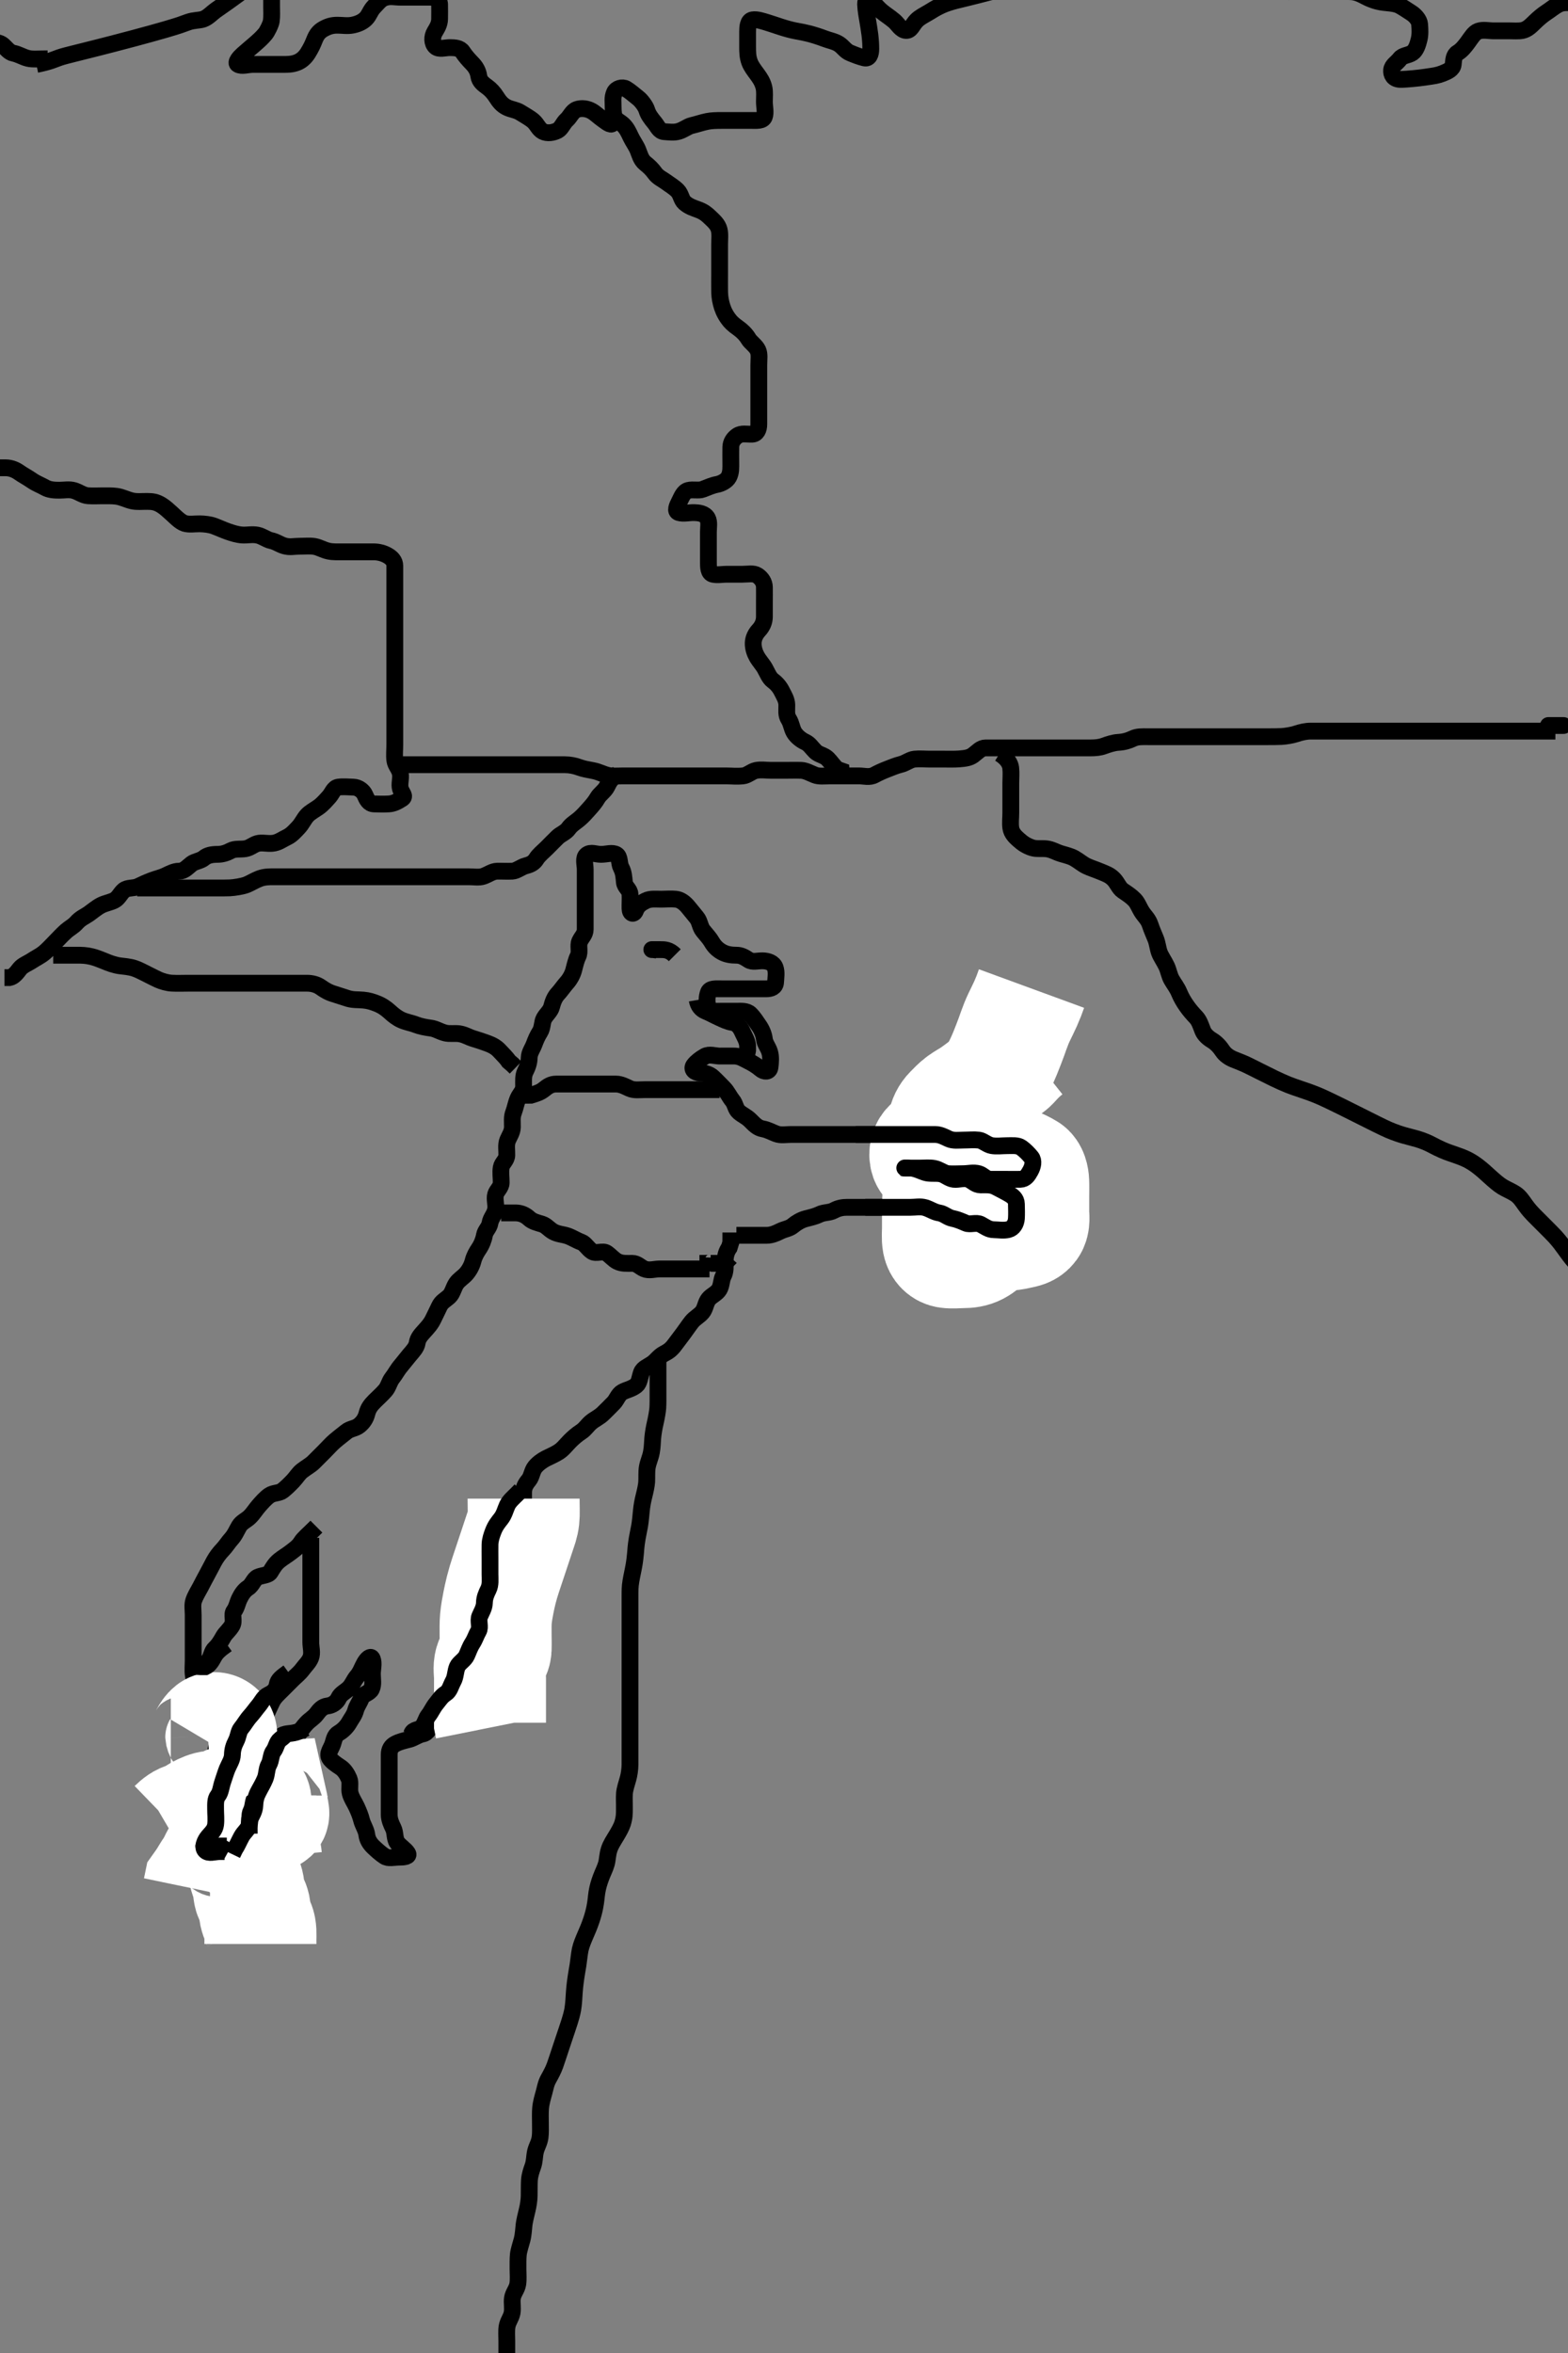<svg width="280" height="420" xmlns="http://www.w3.org/2000/svg" xmlns:svg="http://www.w3.org/2000/svg" xmlns:xlink="http://www.w3.org/1999/xlink">
 <rect width="100%" height="100%" fill="#808080" stroke="none"/>
 <!-- Created with SVG-edit - http://svg-edit.googlecode.com/ -->
 <g display="inline" class="layer">
  <title>Layer 1</title>
  <path t="0,390,413,413,535,557,603,644,645,660,709,740,786,786,837,869,909,949,989,1013,1061,1061,1150,1180,1221,1236,1253,1277,1325,1357,1357,1372,1388,1437,1534,1553,1580,1605,1621,1669,2182,2203,2759,2879,2880,2919,2948,2990,3062,3108,3125,3125,3157,3172,3213,3253,3277,3317,3336,3386,3386,3445,3501,3532,3557,3557,3613,3628,3660,3661,3669,3709,3740,3806,3845,3845,3901,3920,3964,3965,3989,4022,4104,4154,4154,4173,4221,4222,4253,4270,4286,4304,4333,4370,4386,4403,4422,4472,4502,4502,4557,4558,4590,4646,4646,4678,4693,4709,4757,4797,4798,4822,4854,4871,4871,4894,4894,4909,4949,4950,4974,5005,5005,5053,5077,5077,5088,5125,5141,5142,5157,5171,5171,5187,5221,5237,5254,5285,5309,5309,5325,5341,5365,5365,5389,5412,5437,5461,5486,5517,5537,5589,5613,5645,5654,5693,5737,5781,5804,5822,5853,5870,5887,5909,5909,5949,5973,5990,6005,6038,6053,6104,6182,6213,6245,6261,6317,6349,6371,6413,6453,6453,6518,6549,6614,6614,6774,6775,6837,6853,6942,7006,7022,7054,7104,7121,7149,7149,7189,7205,7278,7365,7387,7438,7485,7504,7566,7566,7587,7605,7629,7669,7701,7757,7757,7770,7788,7830,7902,7954,7970,7989,7989,8029,8088,8105,8126,8166,8238,8253,8293,8309,8399,8421,8486,8486,8574,8605,8670,8734,8911,9007,9142,9165,9221,9221,9270,9326,9326,9365,9454,9502,9525,9557,9581,9604,9670,9701,9758,9838,9839,9861,10039,10105,10121,10190,10253,10254,10301,10333,10365,10389,10404,10453,10493,10494,10520,10538,10565,10605,10638,10638,10654,10717,10846,10847,10901,10942,11021,11086,11190,11254,11254,11293,11398,11469,11469,11501,11566,11620,11645,11702,11814,11815,11984,12013,12077,12142,12204,12278,12317,12349,12373,12422,12422,12518,12557,12647,12767,12790,12861,12966,12988,13013,13038,13137,13198,13310,13311,13357,13404,13437,13462,13486,13574,13638,13654,13654,13710,13814,13943,13965,14166,14229,14342,14342,14495,14534,14649,14649,14744,14781,14821,14935,14957,14958,15022,15062,15190,15343,15344,15527,15599,15783,15806,15894,15895,16000,16154,16154,16189,16213,16237,16375,16387,16511,16598,16598,16718,16847,16848,16894,16925,17048,17121,17190,17190,17229,17309,17358,17381,17511,17541,17590,17605,17606,17654,17704,17721,17773,17805,17854,17877,17918,17919,17965,17987,18054,18078,18158,18189,18271,18375,18375,18421,18438,18494,18542,18590,18590,18767,18806,18886,18950" d="M56.5,272.5C55,274 54.196,274.624 53.785,275.3C53.314,276.076 52.649,276.513 52,277.021C51.233,277.621 50.563,277.981 49.857,278.553C49.127,279.144 48.728,279.855 48.279,280.6C47.903,281.222 46.821,281.154 46.021,281.521C45.29,281.856 45.082,282.917 44.301,283.416C43.569,283.884 43.114,284.638 42.784,285.3C42.363,286.143 42.3,286.901 41.784,287.584C41.319,288.199 41.911,289.323 41.443,290.143C40.978,290.956 40.288,291.472 39.925,292.1C39.437,292.946 39.051,293.638 38.416,294.216C37.769,294.805 37.822,295.654 37.279,296.379C36.796,297.022 36.659,297.798 36.147,298.447C35.663,299.062 36.322,300.248 35.495,300.786C35.111,301.037 34.665,300.006 34.521,299.021C34.388,298.109 34.5,297.2 34.5,296.3C34.5,295.4 34.5,294.5 34.5,293.7C34.5,292.8 34.5,291.9 34.5,291C34.5,290.1 34.5,289.2 34.5,288.3C34.5,287.4 34.326,286.462 34.585,285.7C34.887,284.812 35.384,284.059 35.784,283.3C36.237,282.442 36.553,281.8 37,281C37.447,280.2 37.86,279.348 38.216,278.7C38.653,277.904 39.18,277.216 39.784,276.584C40.334,276.008 40.768,275.285 41.301,274.7C41.958,273.98 42.284,273.124 42.721,272.4C43.158,271.677 44.015,271.342 44.584,270.784C45.257,270.125 45.623,269.465 46.205,268.8C46.761,268.164 47.425,267.407 48.1,266.936C48.834,266.424 49.848,266.571 50.475,266.075C51.14,265.548 51.686,265.011 52.333,264.333C52.937,263.701 53.312,263.011 53.936,262.525C54.682,261.945 55.5,261.5 56,261C56.7,260.3 57.3,259.7 57.9,259.1C58.6,258.4 59.157,257.753 59.8,257.204C60.553,256.562 61.183,256.102 61.857,255.553C62.561,254.979 63.437,255.018 64.143,254.447C64.874,253.856 65.312,253.161 65.525,252.315C65.761,251.379 66.202,250.802 66.9,250.1C67.498,249.498 68.146,248.943 68.796,248.2C69.377,247.536 69.513,246.65 70.021,246C70.621,245.232 70.944,244.536 71.584,243.785C72.152,243.119 72.627,242.468 73.111,241.9C73.746,241.155 74.377,240.508 74.499,239.7C74.635,238.791 75.25,238.185 75.784,237.584C76.358,236.938 76.909,236.373 77.333,235.5C77.7,234.746 78.061,234.031 78.447,233.2C78.852,232.329 79.487,232.08 80.215,231.416C80.811,230.872 80.983,229.846 81.475,229.111C81.923,228.441 82.686,228.007 83.216,227.416C83.754,226.816 84.245,225.962 84.464,225.1C84.685,224.231 85.077,223.559 85.525,222.889C86.017,222.154 86.359,221.292 86.5,220.5C86.659,219.608 87.349,219.206 87.501,218.3C87.655,217.386 88.31,216.846 88.489,215.9C88.657,215.016 88.257,214.065 88.504,213.204C88.725,212.437 89.49,211.979 89.5,211.1C89.511,210.2 89.35,209.287 89.5,208.4C89.644,207.548 90.471,207.144 90.5,206.2C90.527,205.3 90.319,204.347 90.667,203.5C90.943,202.829 91.482,202.101 91.5,201.196C91.52,200.179 91.361,199.453 91.721,198.522C92.022,197.744 92.123,196.917 92.521,196.021C92.836,195.31 93.498,194.796 93.5,193.9C93.502,193 93.405,192.055 93.784,191.3C94.22,190.433 94.481,189.7 94.5,188.8C94.519,187.899 95.089,187.182 95.379,186.4C95.694,185.548 95.983,184.893 96.415,184.215C96.908,183.44 96.785,182.44 97.147,181.8C97.612,180.979 98.293,180.5 98.499,179.699C98.723,178.827 99.031,178.009 99.6,177.4C100.152,176.809 100.685,176.01 101.216,175.416C101.753,174.815 102.245,173.962 102.464,173.1C102.686,172.227 102.886,171.362 103.216,170.7C103.637,169.857 103.157,168.821 103.521,168.021C103.872,167.248 104.498,166.796 104.5,165.9C104.502,165 104.5,164.1 104.5,163.2C104.5,162.3 104.5,161.4 104.5,160.5C104.5,159.7 104.5,158.8 104.5,157.9C104.5,157 104.5,156.1 104.5,155.2C104.5,154.3 104.105,153.117 104.785,152.585C105.51,152.019 106.385,152.5 107.325,152.5C108.333,152.5 109.309,152.104 110.064,152.536C110.755,152.931 110.498,154.12 110.925,154.9C111.376,155.723 111.411,156.604 111.5,157.5C111.584,158.346 112.439,158.715 112.5,159.6C112.562,160.498 112.473,161.3 112.5,162.2C112.529,163.144 113.195,163.32 113.5,162.5C113.834,161.601 114.531,161.163 115.3,160.784C116.145,160.367 117.1,160.5 118,160.5C118.9,160.5 119.805,160.409 120.7,160.501C121.513,160.585 122.248,161.16 122.796,161.8C123.439,162.552 123.898,163.17 124.416,163.785C124.976,164.451 124.982,165.437 125.553,166.143C126.144,166.874 126.712,167.472 127.075,168.1C127.563,168.946 128.127,169.494 128.9,169.925C129.719,170.382 130.6,170.5 131.5,170.5C132.3,170.5 132.887,170.814 133.667,171.333C134.374,171.804 135.3,171.482 136.2,171.5C137.101,171.518 138.098,171.829 138.415,172.7C138.723,173.55 138.537,174.501 138.5,175.3C138.457,176.218 137.699,176.499 136.8,176.5C135.9,176.501 135,176.5 134.1,176.5C133.2,176.5 132.3,176.5 131.4,176.5C130.5,176.5 129.7,176.5 128.8,176.5C127.9,176.5 126.787,176.381 126.511,177.111C126.195,177.942 126.16,178.964 126.511,179.889C126.787,180.619 127.9,180.5 128.8,180.5C129.7,180.5 130.6,180.5 131.5,180.5C132.3,180.5 133.336,180.382 133.979,181.021C134.621,181.659 135.041,182.375 135.5,183.021C135.995,183.718 136.391,184.598 136.5,185.5C136.596,186.299 137.186,186.922 137.443,187.8C137.696,188.666 137.611,189.607 137.5,190.5C137.388,191.399 136.466,191.375 135.8,190.796C135.165,190.242 134.349,189.747 133.5,189.333C132.848,189.015 132.101,188.518 131.2,188.5C130.3,188.482 129.4,188.5 128.5,188.5C127.7,188.5 126.677,188.089 125.857,188.557C125.044,189.021 124.379,189.546 123.936,190.111C123.347,190.861 124.111,191.489 125,191.5C125.9,191.511 126.72,191.763 127.3,192.301C128.025,192.974 128.702,193.698 129.2,194.2C129.892,194.897 130.267,195.797 130.784,196.416C131.333,197.073 131.326,197.95 131.936,198.475C132.652,199.091 133.3,199.301 134,200C134.7,200.699 135.271,201.333 136.2,201.495C137.087,201.651 137.818,202.089 138.6,202.378C139.452,202.694 140.3,202.5 141.2,202.5C142.1,202.5 143,202.5 143.9,202.5C144.8,202.5 145.7,202.5 146.6,202.5C147.5,202.5 148.3,202.5 149.2,202.5C150.1,202.5 151,202.5 151.9,202.5C152.8,202.5 153.7,202.5 154.6,202.5C155.5,202.5 156.3,202.5 157.2,202.5C158.1,202.5 159,202.5 159.9,202.5C160.8,202.5 161.7,202.5 162.6,202.5C163.5,202.5 164.3,202.482 165.2,202.5C166.101,202.518 166.85,203.017 167.7,203.416C168.56,203.82 169.2,204.204 169.9,204.889L170.6,205.379L171.379,205.721L171.857,206.443" id="svg_1" stroke-width="3" stroke="#000" fill="none"/>
  <path t="22384,22573,22573,22613,22661,22670,22701,22720,22741,22765,22813,22813,22837,22853,22870,22893,22917,22917,22941,22973,22973,22997,22997,23029,23037,23061,23110,23149,23197,23197,23237,23269,23269,23308,23309,23349,23389,23461,23461,23493,23524,23548,23548,23580,23603,23620,23677,23687,23749,23886,23950,23980,24004,24021,24044,24076,24092,24132,24132,24165,24186,24228,24252,24270,24286,24349,24454,24484,24524,24742,24854,24877,24877,24925,24965,25270,25454,25504,25540,25654,25702,25732,26078,26087,26535,26605,26605,27165,27187,27212,27236,27236,27253,27270,27308,27324,27337,27353,27381,27413,27453,27534,27782,27950,27981,28003,28003,28020,28037,28060,28060,28084,28104,28121,28136,28153,28170,28171,28188,28220,28253,28271,28287,28308,28390,28404,28420,28421,28478,28493,28525,28537,28587,28629,28629,28661,28726,28726,28765,29095,29311,29334,29353,29370,29389,29413,29436,29453,29453,29470,29487,29516,29540,29556,29573,29613,29637,29637,29669,29687,29716,29877,29877,30054,30109,30136,30136,30156,30170,30187,30205,30221,30221,30244,30260,30333,30353,30403,30403,30495,30495,30504,30549,30679,30679,30741,30822,30822,30845,31141,31172,31173,31245,31303,31798,31821,31853,31877,31877,32137,32153,32189,32189,32237,32334,32353,32381,32404,32428,32468,32501,32501,32554,32581,32686,32725,32740,32854,32870,32900,32901,32920,32936,32956,32981,33003,33037,33068,33068,33116,33153,33153,33181,33204,33221,33238,33309,33333,33365,33413,33413,33445,33471,33517,33536,33557,33581,33605,33621,33637,33701,33701,33720,33749,33821,33837,33877,33877,33901,33920,33957,33973,34039,34086,34109,34158,34204,34277,34321,34322,34350,34456,34503,34573,34606,34629,34677,34709,34774,34829,34861,34877,34901,34941,34981,35039,35118,35118,35138,35170,35213,35238,35238,35262,35286,35341,35342,35390,35390,35438,35455,35478,35488,35505,35521,35539,35587,35587,35604,35621,35622,35637,35654,35710,35710,35734,35734,35754,35774,35838,35838,35862,35862,35901,35920,35937,35938,35990,36006,36030,36110,36137,36138,36157,36172,36214,36286,36358,36358,36373,36390,36462,36487,36549,36590,36590,36630,36662,36702,36766,36815,36815,36846,36894,37336" d="M55.5,274.5C55.5,275.5 55.5,276.3 55.5,277.2C55.5,278.1 55.5,279 55.5,279.9C55.5,280.8 55.5,281.7 55.5,282.6C55.5,283.5 55.5,284.3 55.5,285.2C55.5,286.1 55.5,287 55.5,287.911C55.5,288.821 55.5,289.675 55.5,290.615C55.5,291.5 55.5,292.257 55.5,293.153C55.5,294.016 55.817,295.04 55.489,295.889C55.183,296.682 54.533,297.259 54.064,297.9C53.495,298.679 52.8,299.2 52.2,299.8C51.5,300.5 50.9,301.1 50.3,301.7C49.7,302.3 48.939,302.957 48.553,303.8C48.2,304.569 47.826,305.317 47.475,306.1C47.107,306.921 46.478,307.701 45.8,308.143C45.066,308.621 44.241,308.921 43.4,309.379C42.653,309.785 42.13,310.426 41.525,310.925C40.87,311.467 39.942,311.195 39.111,311.511C38.382,311.787 38.5,312.9 38.5,313.8C38.5,314.7 38.5,315.6 38.5,316.5C38.5,317.3 38.5,318.2 38.5,319.1C38.5,320 38.743,320.935 38.495,321.796C38.275,322.563 37.51,323.021 37.5,324C37.49,324.9 37.682,325.959 37.064,326.475C36.432,327.003 35.585,327.487 35.501,328.3C35.409,329.195 35.495,330.1 35.5,331C35.505,331.889 36.021,332.49 36.9,332.5C37.8,332.511 38.7,332.5 39.6,332.5C40.5,332.5 41.048,332.054 41.785,331.585C42.477,331.146 43.377,331.61 44.315,331.915C45.16,332.189 45.452,331.399 45.5,330.5C45.543,329.697 46.206,329.079 46.464,328.1C46.694,327.229 46.376,326.291 46.5,325.4C46.612,324.598 47.406,324.113 47.925,323.525C48.44,322.942 48.5,322.1 48.5,321.2C48.5,320.3 48.5,319.4 48.5,318.5C48.5,317.7 48.659,316.885 49.301,316.331C49.994,315.733 50.309,314.989 50.889,314.136C51.386,313.405 51.177,312.346 51.721,311.621C52.205,310.978 52.807,310.453 53.216,309.7C53.649,308.902 54.171,308.217 54.721,307.621C55.31,306.984 56.028,306.616 56.5,305.979C57.079,305.199 57.598,304.609 58.5,304.5C59.299,304.404 60.108,303.91 60.475,303.1C60.828,302.319 61.699,301.968 62.333,301.333C62.968,300.699 63.154,299.94 63.795,299.2C64.374,298.533 64.617,297.719 65.075,296.9C65.506,296.128 66.224,295.409 66.489,296.111C66.804,296.943 66.5,297.9 66.5,298.8C66.5,299.7 66.723,300.672 66.333,301.5C65.976,302.258 64.8,302.369 64.511,303.111C64.163,304 63.719,304.504 63.501,305.301C63.26,306.186 62.771,306.716 62.333,307.5C61.97,308.152 61.267,308.896 60.5,309.333C59.72,309.778 59.674,310.538 59.415,311.3C59.113,312.188 58.376,312.978 58.857,313.8C59.195,314.377 60.022,314.943 60.795,315.447C61.496,315.904 62.001,316.719 62.333,317.5C62.654,318.252 62.316,319.226 62.536,320.1C62.753,320.963 63.314,321.74 63.667,322.5C64.044,323.313 64.388,324.164 64.553,324.847C64.774,325.765 65.391,326.598 65.5,327.5C65.597,328.299 65.99,329.031 66.7,329.699C67.276,330.241 67.885,330.811 68.667,331.333C69.374,331.805 70.3,331.5 71.2,331.5C72.1,331.5 73.168,331.396 72.791,330.796C72.345,330.085 71.407,329.575 70.936,328.9C70.424,328.166 70.637,327.143 70.216,326.3C69.886,325.638 69.502,324.8 69.5,323.9C69.498,323 69.5,322.1 69.5,321.2C69.5,320.3 69.5,319.4 69.5,318.5C69.5,317.7 69.5,316.8 69.5,315.9C69.5,315 69.499,314.1 69.5,313.2C69.501,312.301 69.831,311.686 70.6,311.279C71.358,310.878 72.227,310.686 73.1,310.464C73.962,310.245 74.608,309.672 75.5,309.5C76.39,309.328 76.623,308.465 77.204,307.8C77.761,307.164 78.587,306.572 79.064,305.9C79.579,305.174 79.915,304.416 80.553,303.853C81.148,303.327 81.51,302.645 82.111,301.9C82.725,301.138 83.262,300.474 83.553,299.8C83.915,298.958 84.391,298.161 84.925,297.525C85.472,296.876 86.318,296.506 86.499,295.699C86.695,294.822 86.742,294.052 87.216,293.416C87.789,292.647 87.313,291.668 87.557,290.8C87.771,290.039 88.375,289.295 88.5,288.4C88.627,287.494 89.295,286.846 89.479,286C89.668,285.13 90.226,284.626 90.489,283.889C90.822,282.958 90.5,282 90.5,281.1C90.5,280.2 90.5,279.3 90.5,278.4C90.5,277.5 90.5,276.7 90.5,275.8C90.5,274.9 90.439,273.961 90.853,273.2C91.258,272.454 91.769,271.805 92.416,271.216C93.051,270.638 93.49,269.979 93.5,269.1C93.511,268.2 93.5,267.3 93.5,266.4C93.5,265.5 93.857,264.888 94.416,264.215C94.972,263.546 94.981,262.562 95.553,261.857C96.055,261.239 96.763,260.715 97.5,260.333C98.254,259.943 99.068,259.624 99.8,259.143C100.594,258.621 101.1,257.9 101.8,257.2C102.3,256.7 103.02,256.053 103.796,255.553C104.494,255.103 104.9,254.398 105.553,253.853C106.218,253.297 107.005,252.984 107.7,252.3C108.204,251.804 108.918,251.117 109.6,250.4C110.158,249.814 110.404,248.881 111.147,248.475C111.916,248.053 112.738,247.98 113.613,247.3C114.186,246.855 114.231,245.846 114.542,245C114.844,244.177 115.729,243.962 116.615,243.3C117.228,242.841 117.717,242.07 118.6,241.621C119.443,241.194 119.921,240.801 120.5,240.021C120.972,239.384 121.462,238.735 122.021,238C122.525,237.336 122.938,236.676 123.525,235.936C124.063,235.259 124.857,234.888 125.416,234.215C125.972,233.546 125.981,232.562 126.553,231.857C127.055,231.239 128.007,230.891 128.443,230.143C128.868,229.413 128.801,228.449 129.147,227.8C129.601,226.951 129.498,226 129.5,225.1C129.502,224.2 129.721,223.4 130.216,222.7L130.495,221.8L130.5,220.9L130.5,220" id="svg_2" stroke-width="3" stroke="#000" fill="none"/>
  <path t="43538,43687,43687,43704,43721,43830,43862,43887,43904,43904,43921,43937,43974,43990,44014,44030,44039,44062,44062,44102,44120,44153,44171,44187,44187,44222,44238,44288,44318,44342,44382,44414,44446,44446,44462,44510,44549,44590,44637,44653,44704,44704,44721,44749,44804,44822,44822,44854,44885,44904,44925,44949,45046,45223,45277,45350,45371,45388,45429,45574,45575,46154,46238,46407,46408,46495,46495,46503,46504,46573,46620,46645,46645,46694,46718,46782,46841,46855,46937,46937,46959,46974,46998,46998,47021,47078,47110,47110,47437,47454,47478,47502,47502,47526,47582,47637,47694,47694,47710,47774,47797,47797,47870,47926,47990,48070,48189,48278" d="M131.5,220.5C132.5,220.5 133.3,220.5 134.2,220.5C135.1,220.5 136,220.502 136.9,220.5C137.8,220.498 138.638,220.114 139.3,219.784C140.143,219.363 140.927,219.333 141.584,218.784C142.203,218.267 143.038,217.755 143.9,217.536C144.773,217.314 145.638,217.114 146.3,216.784C147.143,216.363 148.12,216.502 148.9,216.075C149.723,215.624 150.5,215.5 151.3,215.5C152.2,215.5 153.1,215.5 154,215.5C154.9,215.5 155.8,215.5 156.7,215.5C157.6,215.5 158.5,215.5 159.3,215.5C160.2,215.5 161.1,215.5 162,215.5C162.9,215.5 163.807,215.393 164.7,215.501C165.62,215.613 166.269,216.336 167.1,216.489C167.986,216.652 168.804,216.853 169.5,217.5C170.103,218.06 170.899,218.481 171.8,218.5C172.698,218.519 173.248,219.128 174.021,219.479C174.821,219.843 175.8,219.5 176.7,219.5C177.6,219.5 178.649,219.837 179.333,219.333C179.986,218.853 180.729,218.393 181.143,217.796C181.69,217.007 181.608,215.932 181.138,215.196C180.717,214.535 179.871,213.826 179.325,213.361C178.553,212.704 178.073,212.131 177.279,211.622C176.532,211.143 175.5,211.5 174.7,211.5C173.8,211.5 172.881,211.665 172,211.479C171.153,211.3 170.406,210.561 169.5,210.5C168.702,210.446 167.753,210.732 167,210.458C166.177,210.159 165.898,209.079 165.1,208.561C164.369,208.087 163.514,207.588 162.8,207.505C161.877,207.397 162.7,207.5 163.6,207.5C164.5,207.5 165.3,207.5 166.2,207.5C167.1,207.5 168.021,207.5 168.984,207.5C169.675,207.5 170.743,207.5 171.6,207.5C172.5,207.5 173.3,207.5 174.2,207.5C175.1,207.5 176,207.5 176.9,207.5L177.8,207.5L178.7,207.499" id="svg_3" stroke-width="3" stroke="#000" fill="none"/>
  <path t="50502,50620,50638,50654,50654,50654,50672,50672,50672,50672,50672,50672,50688,50688,50688,50767,50767,50790,50790,50806,50822,50838,50886,50886,50904,50922,51015,51046,51078,51094,51126,51138,51138,51171,51171,51214,51238,51254,51254,51271,51271,51288,51288,51304,51322,51338,51338,51431,51431,51454,51471,51487,51487,51505,51506,51522,51523,51539,51539,51554,51554,51554,51572,51573,51589,51589,51589,51589,51604,51604,51604,51622,51622,51622,51639,51639,51655,51655,51673,51687,51705,51722,51739,51739,51755,51755,51771,51771,51772,51772,51787,51787,51787,51787,51787,51787,51805,51805,51805,51805,51805,51822,51822,51822,51822,51822,51839,51839,51839,51859,51859,51859,51872,51887,51887,51887,51904,51904,51904,51922,51922,51922,51922,51938,51938,51938,51938,51939,51954,51954,51954,51954,51971,51972,51972,51987,51987,51987,51991,51991,51992" d="M183.5,187.5C181.485,189.1 181.094,189.953 180.333,190.5C179.665,190.981 178.913,191.355 178,192C177.238,192.538 176.842,192.858 176,193.5C175.576,193.824 174.767,194.469 173.665,195.236C173.084,195.64 172.333,196.016 171.522,196.6C170.881,197.061 170.196,197.796 169.7,198.3C169.016,198.995 168.636,199.809 168.499,200.7C168.358,201.616 168.052,202.318 167.475,203.064C166.991,203.69 166.054,204.048 165.585,204.785C165.146,205.477 165.047,206.774 165.721,207.378C166.382,207.97 167.387,207.545 168.325,207.489C169.019,207.448 169.904,206.815 170.804,206.557C171.635,206.319 172.5,206.5 173.479,206.5C174.253,206.5 175.153,206.5 176.016,206.5C176.979,206.5 177.931,206.438 178.821,206.721C179.52,206.944 180.508,207.284 181.196,207.553C182.053,207.888 182.882,208.275 183.6,208.722C184.25,209.126 184.467,210.156 184.495,210.905C184.533,211.899 184.5,212.7 184.5,213.7C184.5,214.5 184.5,215.5 184.5,216.3C184.5,217.1 184.735,218.229 184.159,219.015C183.568,219.819 182.773,219.876 182.093,220.053C181.386,220.238 179.985,220.406 179.347,220.485C178.46,220.595 177.397,220.905 176.736,221.361C176.078,221.816 175.331,222.533 174.521,222.958C173.695,223.391 172.805,223.498 171.9,223.5C171,223.502 170.092,223.617 169.2,223.495C168.379,223.384 167.738,222.769 167.557,221.834C167.395,220.995 167.5,219.857 167.5,219.181C167.5,218.438 167.498,217.634 167.5,216.333C167.501,215.416 167.489,214.946 167.542,214C167.594,213.051 167.596,212.567 167.943,211.221C168.171,210.339 168.555,209.496 168.757,209.075C169.173,208.209 169.662,207.331 170.183,206.42C170.446,205.959 170.97,205.057 171.49,204.224C172.155,203.159 172.495,202.611 173.115,201.907C173.785,201.145 174.356,200.71 174.79,200.153C175.453,199.301 175.467,198.332 175.521,197.458C175.561,196.811 175.755,195.804 176.042,194.979C176.352,194.086 176.816,193.197 177.157,192.591C177.515,191.955 177.929,191.298 178.5,190.167C178.917,189.341 179.292,188.451 179.479,188C179.849,187.108 180.336,185.834 180.615,185.072C180.866,184.384 181.068,183.749 181.5,182.667C181.786,181.951 182.203,181.106 182.6,180.3C183.003,179.481 183.3,178.815 183.7,177.816L184,177L184.2,176.453" id="svg_4" stroke-width="20" stroke="#fff" fill="none"/>
  <path t="58375,58560,58560,58574,58638,58654,58702,58750,58771,58814,58863,58863,58902,58952,58990,59037,59055,59055,59086,59104,59150,59231,59231,59254,59273,59288,59350,59382,59382,59413,59470,59518,59537,59590,59590,59615,59702,59726,59799,59829,59846,59910,59910,59934,59974,59998,60021,60046,60071,60088,60104,60121,60138,60138,60171,60188,60206,60262,60262,60384,60384,60404,60575,60629,60629,60638,60638,60654,60672,60672,60688,60705,60705,60722,60737,60754,60799,60822,60846,60862,60902,60942,60966,61022,61038,61119,61119,61171,61189,61204,61471,61488,61518,61542,61555,61590,61663,61719,61742,61742,61790,61822,61838,61870,61887,61887,61942,61958,61998,62022,62102,62125,62126,62174,62238,62254,62286,62317,62337,62358,62358,62374,62478,62493,62542,62591,62622,62678,62792,62792,62856" d="M154.5,215.5C155.5,215.5 156.3,215.5 157.2,215.5C158.1,215.5 159,215.5 159.9,215.5C160.8,215.5 161.7,215.5 162.6,215.5C163.5,215.5 164.334,215.304 165.2,215.557C166.078,215.814 166.809,216.364 167.7,216.501C168.616,216.642 169.156,217.299 170.1,217.489C170.983,217.667 171.719,218 172.5,218.333C173.252,218.654 174.304,218.122 175.143,218.557C175.891,218.946 176.521,219.49 177.478,219.5C178.299,219.509 179.228,219.691 180.1,219.464C180.956,219.241 181.439,218.406 181.5,217.5C181.554,216.702 181.517,215.8 181.5,214.9C181.482,213.935 180.784,213.467 180.1,213.075C179.286,212.608 178.449,212.199 177.8,211.853C176.951,211.399 176,211.502 175.1,211.5C174.204,211.498 173.693,210.829 172.979,210.521C172.172,210.172 171.193,210.607 170.3,210.499C169.38,210.387 168.733,209.654 167.9,209.511C167.013,209.358 166.069,209.562 165.179,209.279C164.48,209.056 163.528,208.562 162.701,208.501C161.802,208.435 160.914,208.5 161.667,208.5C162.5,208.5 163.478,208.5 164.196,208.5C165.136,208.5 165.998,208.392 166.847,208.557C167.773,208.737 168.592,209.438 169.3,209.499C170.197,209.576 171.1,209.5 172,209.5C172.9,209.5 173.839,209.23 174.796,209.505C175.563,209.725 176.021,210.49 176.9,210.5C177.8,210.511 178.7,210.5 179.6,210.5C180.5,210.5 181.3,210.527 182.2,210.5C183.144,210.471 183.555,209.797 184,209C184.446,208.201 184.666,207.197 184.147,206.553C183.656,205.941 183.053,205.336 182.39,204.853C181.731,204.373 180.667,204.5 179.804,204.5C178.9,204.5 177.987,204.642 177.1,204.489C176.267,204.346 175.514,203.588 174.8,203.505C173.906,203.4 173,203.5 172.1,203.5C171.2,203.5 170.243,203.663 169.4,203.279C168.62,202.923 167.9,202.505 167,202.5C166.1,202.495 165.2,202.5 164.3,202.5C163.4,202.5 162.5,202.5 161.7,202.5C160.8,202.5 159.9,202.5 159,202.5C158.1,202.5 157.2,202.5 156.3,202.5C155.4,202.5 154.5,202.5 153.7,202.5L152.8,202.5" id="svg_6" stroke-width="3" stroke="#000" fill="none"/>
  <path t="66097,66471,66697,66743,66839,66895,66935,66935,66983,67031,67072,67143,67199,67223,67271,67271,67318,67343,67383,67383,67406,67423,67471,67488,67506,67523,67543,67543,67591,67607,67631,67647,67671,67688,67705,67727,67759,67775,67799,67855,67855,67895,67967,67998,68022,68055,68103" d="M89.5,216.5C90.301,216.5 91.2,216.49 92.1,216.5C93,216.51 93.804,216.853 94.5,217.5C95.103,218.06 95.939,218.24 96.796,218.505C97.559,218.741 98.051,219.44 98.8,219.853C99.639,220.314 100.538,220.326 101.3,220.585C102.188,220.887 102.934,221.402 103.821,221.721C104.501,221.967 104.966,222.878 105.722,223.378C106.461,223.868 107.638,223.178 108.333,223.667C109.049,224.17 109.551,224.801 110.2,225.147C111.049,225.601 112,225.498 112.9,225.5C113.796,225.502 114.306,226.171 115.021,226.479C115.92,226.867 116.9,226.5 117.8,226.5C118.7,226.5 119.6,226.5 120.5,226.5C121.3,226.5 122.2,226.5 123.1,226.5C124,226.5 124.9,226.5 125.8,226.5L126.7,226.5" id="svg_7" stroke-width="3" stroke="#000" fill="none"/>
  <path t="69064,69207,69207,69231,69263,69272,69310,69327,69383,69423,69439,69439,69495,69510,69554,69572,69591,69631,69656,69656,69694,69704,69722,69743,69743,69759,69775,69775,69792,69815,69847,69863,69887,69951,69972,69987,70015,70055,70055,70087,70151,70223" d="M128.5,194.5C127.5,194.5 126.7,194.5 125.8,194.5C124.9,194.5 124,194.5 123.1,194.5C122.2,194.5 121.3,194.5 120.4,194.5C119.5,194.5 118.7,194.5 117.8,194.5C116.9,194.5 116,194.5 115.1,194.5C114.2,194.5 113.243,194.664 112.4,194.279C111.731,193.973 110.9,193.505 110,193.5C109.089,193.495 108.179,193.5 107.325,193.5C106.385,193.5 105.5,193.5 104.7,193.5C103.8,193.5 102.9,193.5 102,193.5C101.1,193.5 100.2,193.5 99.3,193.5C98.4,193.5 97.817,193.898 97.143,194.447C96.439,195.021 95.7,195.216 94.8,195.495L93.9,195.5L93.021,195.521" id="svg_8" stroke-width="3" stroke="#000" fill="none"/>
  <path t="87121,87391,87391,87406,87487,87519,87519,87600,87770,87795,87838,87838,87920,87992,88137,88328,88384,88415" d="M124.5,178.5C124.667,179.5 125.197,180.162 125.979,180.479C126.778,180.803 127.537,181.237 128.3,181.584C129.154,181.973 129.91,182.365 130.8,182.505C131.619,182.632 132.178,183.317 132.525,184.1C132.888,184.918 133.415,185.7 133.5,186.6L133.5,187.5L133.333,188.333" id="svg_10" stroke-width="3" stroke="#000" fill="none"/>
  <path t="98729,98824,98824,98848,98864,99113,99232,99232" d="M120.5,170.5C119.5,169.5 118.7,169.5 117.8,169.5C116.9,169.5 115.972,169.5 116.6,169.5L117.3,169.585" id="svg_12" stroke-width="3" stroke="#000" fill="none"/>
  <path t="108202,108376,108376,108432,108538" d="M130.5,226.5C129.5,225.5 128.7,225.5 127.8,225.5L126.9,225.5" id="svg_15" stroke-width="3" stroke="#000" fill="none"/>
  <path t="110043,110160,110173,110192,110214" d="M127.5,224.5C127.464,225.489 126.699,225.5 125.8,225.5L124.9,225.5" id="svg_16" stroke-width="3" stroke="#000" fill="none"/>
  <path t="114769,114912,114929,114929,114957,114973,114973,114991,114991,115007,115025,115025" d="M41.5,329.5C39.667,329.667 39.292,330.474 38.925,331.1C38.473,331.872 38.12,332.788 37.699,333.385C37.171,334.133 36.8,334.847 36.205,335.743L35.667,336.5L35.501,337.3" id="svg_17" stroke-width="20" stroke="#fff" fill="none"/>
  <path t="115841,115889,115906,115940,115957,115974,115974,115991,116008,116025,116025,116057,116057,116075,116090,116120,116120,116128,116157,116173,116189,116189,116207,116239,116239,116257" d="M37.5,328.5C39.3,328.5 39.974,328.703 40.667,329.333C41.267,329.879 41.693,330.624 42.205,331.2C42.855,331.932 43.405,332.597 43.5,333.5C43.579,334.255 43.887,335.139 44.147,335.847C44.514,336.847 44.368,337.85 44.721,338.6C45.086,339.376 45.489,340.1 45.5,341C45.511,341.9 45.944,342.757 46.216,343.385C46.602,344.278 46.5,345.333 46.5,346.089L46.5,347" id="svg_18" stroke-width="20" stroke="#fff" fill="none"/>
  <path t="116904,117039,117089,117089,117106,117128,117139,117139,117168,117199,117240,117506" d="M47.5,331.5C47.333,329.667 46.526,329.292 45.9,328.925C45.128,328.473 44.281,327.999 43.5,327.667C42.748,327.346 41.8,327.5 40.9,327.464L40.1,327.075L39.301,326.584" id="svg_19" stroke-width="20" stroke="#fff" fill="none"/>
  <path t="119105,119240,119257,119257,119273,119290,119354,119409,119409" d="M40.5,326.5C40.5,324.743 40.5,323.847 40.5,322.984C40.5,322.021 40.5,321.1 40.499,320.299L40.333,319.333L40.064,318.685" id="svg_21" stroke-width="20" stroke="#fff" fill="none"/>
  <path t="123721,124247,124362,124376,124400,124456,124665,124762,124762,124849,125306,125323,125377,125407,125448" d="M39.5,320.5C39.5,322.3 39.492,323.341 40.301,323.499C41.185,323.67 42.064,323.024 42.447,322.2C42.804,321.433 43.268,320.655 44.1,320.511C44.987,320.357 45.9,320.5 46.8,320.5L47.699,320.499L48.443,320.143" id="svg_22" stroke-width="20" stroke="#fff" fill="none"/>
  <path t="126634,126817,126857,127008,127040,127040,127280,127377,127458" d="M48.5,320.5C48.5,322.3 47.614,324.086 48.5,324.086C49.186,324.086 48.5,322.615 48.489,321.685L48.279,320.743L47.584,320.784" id="svg_23" stroke-width="20" stroke="#fff" fill="none"/>
  <path t="128154,128288,128306,128323,128323,128339,128356,128356,128373,128373,128390,128406" d="M43.5,318.5C43.5,320.3 43.5,321.136 43.5,321.984C43.5,322.847 43.623,323.92 43.215,324.701C42.892,325.318 42.205,326.153 41.857,326.847L41.557,327.743L41.499,328.7" id="svg_24" stroke-width="20" stroke="#fff" fill="none"/>
  <path t="128978,129041,129056,129075,129075,129091,129107,129107,129128,129128,129128,129150,129150,129161,129175,129201,129225,129225,129257,129280" d="M46.5,320.5C46.5,322.3 46.537,323.137 46.499,323.983C46.456,324.933 45.789,325.46 45.2,326.214C44.706,326.846 44.4,327.7 44,328.5C43.7,329.1 43.306,330.164 42.8,330.786C42.142,331.595 41.624,332.094 41.064,332.9C40.594,333.576 39.9,334.064 39,334.5L38.205,334.857" id="svg_25" stroke-width="20" stroke="#fff" fill="none"/>
  <path t="129649,129757,129774,129790,130033,130034,130057,130074,130074,130097,130120,130160,130184,130184,130207,130224,130224,130305,130323,130342,130356,130357,130375,130375,130416,130440" d="M43.5,326.5C44.553,324.8 45.185,324.077 45.443,323.195C45.686,322.366 45.894,321.22 45.138,320.614C44.504,320.106 43.412,320.309 42.61,320.853C41.931,321.312 41.143,321.363 40.3,321.784C39.638,322.114 38.742,322.466 37.847,322.504C37.151,322.534 36.156,322.96 35.4,323.379C34.602,323.821 34.051,324.35 33.315,324.525C32.376,324.749 31.701,325.301 31,325.979L30.195,326.452" id="svg_26" stroke-width="20" stroke="#fff" fill="none"/>
  <path t="141019,141281,141345,141401,141522,141601,141601,141624,141675,141721,141721,141768,141792,141808,141881,141969,141990,142041,142072,142090,142120,142120,142210,142257,142273,142305,142394,142946,142977,143321,143321,143433" d="M54.5,308.5C52.8,309.496 51.88,309.333 51,309.521C50.151,309.702 49.407,310.425 48.936,311.1C48.424,311.834 48.637,312.857 48.216,313.7C47.886,314.362 47.513,315.2 47.5,316.1C47.487,317 46.957,317.703 46.621,318.6C46.303,319.451 46.082,320.054 45.621,320.721C45.117,321.451 45.258,322.454 44.853,323.2C44.439,323.961 44.743,324.935 44.495,325.796C44.275,326.563 43.56,327.051 43.147,327.8C42.686,328.639 42.333,329.5 41.925,330.1L41.5,330.979" id="svg_28" stroke-width="3" stroke="#000" fill="none"/>
  <path t="153426,153593,153610,153625,153642,153642,153707,153707,153729,153741,153758,153793,153841,153865,153865,153874,153897,153986" d="M30.5,312.5C32.3,312.5 33.218,312.649 34,312.479C34.854,312.294 35.397,311.624 36.148,310.847C36.646,310.333 36.918,309.248 37.667,308.667C38.338,308.145 39.439,308.715 39.5,309.6C39.562,310.498 39.443,311.2 38.979,311.979L38.2,312.443L37.3,312.5" id="svg_31" stroke-width="20" stroke="#fff" fill="none"/>
  <path t="157763,158099,158099,158138,158242,158274,158304,158328,158374,158392,158409,158432,158458,158458,158512,158545,158568,158600,158601,158633,158649,158689,158728,158745,158745" d="M51.5,308.5C51.333,309.5 50.698,309.981 50.021,310.5C49.389,310.984 49.337,311.938 48.853,312.553C48.341,313.202 48.454,314.207 48,315C47.596,315.706 47.683,316.654 47.333,317.5C47.009,318.285 46.565,319.032 46.147,319.8C45.69,320.641 45.525,321.5 45.5,322.3C45.471,323.201 45,324 44.557,324.8L44.5,325.6L44.5,326.5L44.5,327.3" id="svg_32" stroke-width="3" stroke="#000" fill="none"/>
  <path t="220533,220609,220652,220683,220716,220716,220731,220747,220762,220776,220794,220818,220818,220827,220843,220866,220876,220893,220922,220947,220947,220960,220977,220993,221009,221009,221026,221026,221043,221060,221077,221093,221109,221131,221131,221144,221160,221179,221179,221233,221267,221492,221510,221596,221596,221917,221961" d="M51.5,298.5C50.279,299.379 49.629,299.865 49.499,300.7C49.356,301.615 48.78,302.109 47.9,302.525C47.096,302.906 46.735,303.799 46.216,304.416C45.659,305.077 45.232,305.715 44.699,306.3C44.042,307.02 43.611,307.841 43.075,308.475C42.572,309.068 42.594,309.947 42.147,310.8C41.753,311.552 41.519,312.3 41.5,313.2C41.481,314.101 40.946,314.834 40.584,315.701C40.313,316.351 40.029,317.308 39.784,318.016C39.458,318.96 39.411,319.917 38.925,320.525C38.427,321.15 38.5,322.021 38.5,322.984C38.5,323.847 38.614,324.75 38.499,325.7C38.387,326.62 37.749,327.158 37.205,327.8C36.564,328.555 36.066,329.732 36.667,330.333C37.268,330.934 38.3,330.5 39.2,330.5L40.1,330.5" id="svg_45" stroke-width="3" stroke="#000" fill="none"/>
  <path t="222950,223092,223116,223165,223165,223229,223341,223558,223596" d="M40.5,293.5C39.279,294.379 38.653,294.904 38.216,295.7C37.86,296.348 37.447,297.143 36.699,297.499L35.8,297.5L34.857,297.443" id="svg_46" stroke-width="3" stroke="#000" fill="none"/>
  <path t="225797,225931,225931,225948,225961,226268,226387,226411,226411,226427,226749,226787" d="M40.5,329.5C39.5,329.5 38.7,329.5 37.8,329.5C36.9,329.5 35.972,329.5 36.6,329.5C37.5,329.5 38.3,329.5 39.2,329.557L40,330L40.8,330.443" id="svg_47" stroke-width="3" stroke="#000" fill="none"/>
  <path t="238925,239020,239028,239061,239077,239078,239078,239094,239094,239094,239094,239110,239110,239110,239127,239127,239127,239127,239144,239144,239144,239145,239145,239162,239162,239162,239178,239195,239195,239195,239211,239211,239228,239245,239261,239284,239309,239309,239333,239360,239404,239412,239436,239445,239461,239614,239645" d="M93.5,267.5C93.5,269.3 93.573,270.205 93.479,271.042C93.366,272.057 93.067,272.773 92.889,273.321C92.507,274.502 92.2,275.4 92,276C91.7,276.9 91.4,277.8 91.1,278.7C90.9,279.3 90.497,280.499 90.3,281.103C89.995,282.04 89.784,282.71 89.5,283.833C89.29,284.664 89.108,285.539 89.021,285.979C88.851,286.836 88.639,287.997 88.557,288.924C88.477,289.827 88.5,290.752 88.5,291.833C88.5,292.505 88.538,293.25 88.5,294.357C88.471,295.192 87.814,295.922 87.557,296.8C87.304,297.666 87.5,298.6 87.5,299.5C87.5,300.3 87.5,301.2 87.5,302.1C87.5,303 87.5,303.9 87.5,304.8C87.5,305.7 87.5,306.6 87.5,307.5L87.667,308.333" id="svg_50" stroke-width="20" stroke="#fff" fill="none"/>
  <path t="257279,257445,257477,257517,257528,257551,257685,257741,257741,257797,257820,257862,257878,257878,257909,257933,258004,258036,258126,258126,258181,258196,258196,258212,258261,258278,258301,258340,258395,258412,258445,258445,258476,258532,258548,258572,258573,258596,258653,258685,258765,258813,258861,258877,258916,258917,258948,259005,259005,259028,259052,259117,259157,259178,259179,259195,259213,259213,259559" d="M73.5,309.5C73.785,308.585 74.882,308.894 75.415,308.215C75.98,307.492 76.043,306.788 76.501,306.215C77.028,305.556 77.275,304.862 77.889,304.1C78.49,303.355 78.862,302.739 79.6,302.279C80.317,301.831 80.492,300.882 80.925,300.1C81.38,299.28 81.302,298.339 81.667,297.5C81.964,296.815 82.966,296.303 83.333,295.5C83.673,294.757 83.871,294.071 84.379,293.279C84.857,292.532 85.008,291.891 85.443,291.143C85.867,290.412 85.319,289.347 85.667,288.5C85.943,287.829 86.487,287 86.5,286.1C86.513,285.2 86.837,284.469 87.216,283.7C87.633,282.855 87.5,281.9 87.5,281C87.5,280.1 87.5,279.2 87.5,278.3C87.5,277.4 87.483,276.5 87.5,275.7C87.518,274.863 87.805,274.025 88.075,273.325C88.48,272.274 88.991,271.69 89.475,271.064C90.052,270.318 90.234,269.462 90.584,268.7C90.929,267.95 91.7,267.3 92.3,266.7L92.979,266" id="svg_55" stroke-width="3" stroke="#000" fill="none"/>
  <path t="266047,266189,266211,266211,266228,266246,266246,266262,266262,266278,266295,266295,266311,266328,266345,266365,266379,266379,266395,266412,266427,266427,266444,266444,266444,266462,266462,266462,266478,266478,266495,266511,266511,266528,266544,266544,266561,266561,266561,266561,266561,266578,266578,266594,266594,266611,266611,266628,266628,266629,266644,266644,266645,266661,266661,266679,266679,266695,266711,266728,266728,266745,266745,266761,266778,266778,266794,266811,266811,266828,266844,266845,266861,266861,266884,266885,266949,266949,267012,267028,267101,267132,267156,267181,267181,267350,267477,267508,267508,267528,267544,267561,267561,267578,267578,267595,267611,267628,267645,267645,267645,267662,267662,267663,267678,267678,267679,267696,267712,267712,267728,267728,267745,267745,267761,267761,267778,267794,267812,267828,267828,267845,267862,267862,267885,267908,267928,267948,267949,268078,268094,268117,268128,268413,268429,268444,268468,268511,268528,268572,268572,268596,268612,268629,268708,268709,268732,268772,268804,268846,268862,268878,268895,268896,268911,268927,268927,268944,268961,268978,268995,269020,269020,269045,269045,269061,269079,269079,269095,269112,269112,269129,269145,269145,269173,269195,269212,269269,269325,269326,269357,269378,269397,269412,269429,269446,269446,269463,269533,269548,269562,269580,269596,269596,269611,269612,269628,269653,269653,269662,269678,269695,269711,269727,269748,269749,269761,269761,269778,269813,269813,269828,269828,269845,269862,269916,269917,269961,269978,269978,269994,269994,270037,270068,270069,270111,270111,270128,270144,270161,270177,270178,270246" d="M-2.5,83.5C-0.743,83.5 0.153,83.491 1.016,83.5C1.979,83.51 2.788,83.88 3.385,84.301C4.133,84.829 4.857,85.186 5.743,85.796C6.508,86.322 7.294,86.595 8,87C8.793,87.455 9.7,87.5 10.6,87.5C11.5,87.5 12.333,87.309 13.2,87.557C14.097,87.814 14.817,88.429 15.711,88.489C16.698,88.556 17.521,88.5 18.185,88.5C19.184,88.501 20.005,88.473 20.816,88.585C21.823,88.725 22.619,89.194 23.615,89.415C24.483,89.607 25.3,89.491 26.257,89.5C27.166,89.509 27.833,89.554 28.833,90.167C29.505,90.578 30.142,91.2 30.813,91.799C31.138,92.088 32.169,93.17 32.958,93.417C33.786,93.675 34.711,93.487 35.7,93.5C36.5,93.511 37.508,93.642 38.105,93.857C38.971,94.169 39.916,94.613 40.715,94.889C41.486,95.156 42.352,95.435 43.248,95.496C44.151,95.557 45.035,95.328 45.979,95.521C46.851,95.699 47.665,96.341 48.325,96.475C49.331,96.678 49.903,97.189 50.804,97.443C51.785,97.719 52.5,97.5 53.478,97.5C54.5,97.5 55.31,97.4 56.136,97.536C57.009,97.68 57.688,98.161 58.7,98.379C59.488,98.548 60.5,98.5 61.289,98.5C62.333,98.5 63.089,98.5 64,98.5C64.9,98.5 65.8,98.5 66.7,98.5C67.6,98.5 68.46,98.73 69.2,99.147C69.945,99.567 70.495,100.147 70.5,100.984C70.505,101.847 70.5,102.743 70.5,103.701C70.5,104.667 70.5,105.5 70.5,106.333C70.5,107.195 70.5,108.1 70.5,109C70.5,109.911 70.5,110.822 70.5,111.562C70.5,112.272 70.5,113.468 70.5,114.151C70.5,115.195 70.5,116.167 70.5,116.981C70.5,117.834 70.5,118.747 70.5,119.667C70.5,120.5 70.5,121.479 70.5,122.253C70.5,123.157 70.5,124.101 70.5,125.096C70.5,125.843 70.5,126.743 70.5,127.7C70.5,128.6 70.5,129.5 70.5,130.3C70.5,131.257 70.5,132.153 70.5,132.847C70.5,133.864 70.393,134.807 70.501,135.7C70.613,136.62 71.31,137.154 71.489,138.1C71.657,138.984 71.257,139.935 71.504,140.796C71.725,141.563 72.48,142.114 71.796,142.553C71.027,143.045 70.303,143.457 69.4,143.5C68.501,143.543 67.7,143.527 66.8,143.5C65.856,143.471 65.519,142.71 65.143,141.852C64.85,141.183 64.001,140.521 63.1,140.5C62.2,140.479 61.291,140.376 60.4,140.5C59.598,140.612 59.309,141.626 58.795,142.2C58.232,142.83 57.572,143.587 56.9,144.064C56.174,144.579 55.386,144.977 54.853,145.553C54.278,146.174 53.947,146.999 53.315,147.675C52.683,148.349 52.07,149.047 51.3,149.416C50.443,149.826 49.846,150.301 48.979,150.479C48.036,150.673 47.146,150.392 46.257,150.505C45.38,150.616 44.731,151.352 43.8,151.495C42.911,151.633 41.961,151.439 41.2,151.853C40.454,152.258 39.7,152.499 38.8,152.5C37.9,152.501 37.042,152.638 36.447,153.147C35.827,153.678 34.782,153.751 34.21,154.204C33.397,154.848 32.889,155.489 32,155.5C31.1,155.511 30.377,155.918 29.5,156.333C28.787,156.67 27.858,156.88 27.153,157.147C26.27,157.482 25.469,157.837 24.7,158.216C23.855,158.633 22.786,158.364 22.111,158.936C21.481,159.469 21.177,160.33 20.4,160.721C19.701,161.074 18.777,161.223 18.069,161.584C17.26,161.996 16.498,162.663 15.864,163.111C15.176,163.596 14.399,163.874 13.669,164.699C13.107,165.335 12.374,165.691 11.8,166.204C11.065,166.863 10.4,167.6 9.9,168.1C9.2,168.8 8.743,169.347 7.979,170C7.219,170.65 6.475,170.96 5.667,171.5C4.998,171.947 4.043,172.279 3.525,172.936C3.016,173.583 2.5,174.333 1.7,174.499L0.8,174.5" id="svg_57" stroke-width="3" stroke="#000" fill="none"/>
  <path t="273735,273879,273879,273894,273912,273912,273912,273930,273957,273979,273996,273997,274013,274029,274045,274061,274061,274078,274078,274078,274095,274095,274095,274111,274112,274128,274145,274145,274161,274161,274180,274181,274195,274195,274212,274228,274228,274228,274245,274245,274268,274268,274284,274284,274300,274301,274313,274313,274329,274346,274346,274361,274361,274378,274379,274394,274413,274413,274414,274429,274429,274429,274444,274445,274445,274445,274461,274461,274461,274479,274495,274495,274512,274532,274565,274588,274589,274612,274612,274628,274628,274644,274644,274661,274679,274679,274728,274745,274761,274778,274796,274813,274829,274853,274854,274862,274880,274880,274896,274913,274913,274932,274933,274945,274962,274963,274979,274996,274996,275011,275029,275029,275046,275046,275046,275062,275062,275062,275078,275095,275114,275129,275145,275161,275161,275178,275196,275196,275212,275212,275229,275245,275269,275269,275278,275278,275296,275312,275330,275348,275364,275395,275413,275413,275445,275445,275462,275462,275480,275496,275496,275513,275514,275530,275530,275546,275563,275563,275578,275597,275597,275614,275614,275628,275646,275646,275661,275661,275661,275679,275679,275679,275679,275695,275695,275695,275695,275712,275712,275712,275712,275712,275749,275749,275781,275781,275797,275813,275830,275846,275862,275878,275895,275895,275917,275945,275972,275995,276012,276029,276046,276046,276062,276062,276063,276078,276097,276133,276161,276180,276180,276196,276196,276213,276213,276213,276229,276230,276246,276246,276262,276263,276285,276285,276296,276313,276345,276345,276345,276362,276362,276363,276379,276379,276379,276396" d="M71.5,136.5C72.5,136.5 73.3,136.5 74.172,136.5C75.043,136.5 76,136.5 76.732,136.5C77.828,136.5 78.7,136.5 79.6,136.5C80.5,136.5 81.3,136.5 82.2,136.5C83.1,136.5 84.021,136.5 84.985,136.5C85.711,136.5 86.7,136.5 87.521,136.5C88.185,136.5 89.453,136.5 90,136.5C90.816,136.5 92.038,136.5 92.838,136.5C93.747,136.5 94.667,136.5 95.5,136.5C96.479,136.5 97.253,136.5 98.157,136.5C99.101,136.5 100.096,136.498 100.843,136.5C101.747,136.502 102.664,136.673 103.521,137C104.1,137.221 105.106,137.409 105.9,137.553C106.909,137.735 107.631,138.188 108.616,138.415C109.369,138.588 110.336,138.5 111.101,138.5C112.096,138.5 113.015,138.5 113.875,138.5C114.822,138.5 115.711,138.5 116.7,138.5C117.479,138.5 118.478,138.5 119.195,138.5C120.172,138.5 121.043,138.5 121.772,138.5C122.609,138.5 123.8,138.5 124.4,138.5C125.3,138.5 126.5,138.5 127.1,138.5C128,138.5 128.9,138.5 129.8,138.5C130.679,138.5 131.492,138.615 132.686,138.495C133.512,138.412 134.153,137.7 135,137.521C135.881,137.335 136.804,137.5 137.667,137.5C138.5,137.5 139.479,137.5 140.253,137.5C141.157,137.5 142.102,137.467 143.095,137.505C143.844,137.533 144.669,137.997 145.5,138.333C146.257,138.64 147.2,138.5 148.1,138.5C149,138.5 149.9,138.5 150.8,138.5C151.7,138.5 152.6,138.5 153.5,138.5C154.257,138.5 155.259,138.823 156.167,138.333C156.821,137.98 157.56,137.628 158.479,137.279C159.167,137.017 159.998,136.655 160.847,136.447C161.765,136.223 162.487,135.585 163.3,135.501C164.252,135.403 165.153,135.5 166.016,135.5C166.875,135.5 167.822,135.5 168.542,135.5C169.667,135.5 170.455,135.53 171.275,135.464C172.338,135.378 173.118,135.285 173.781,134.796C174.62,134.176 175.111,133.505 176,133.5C176.9,133.495 177.8,133.5 178.701,133.5C179.385,133.5 180.325,133.5 181.333,133.5C182.125,133.5 183.153,133.5 183.847,133.5C184.864,133.5 185.804,133.5 186.667,133.5C187.5,133.5 188.478,133.5 189.299,133.5C190.2,133.5 191.1,133.5 192,133.5C192.9,133.5 193.8,133.5 194.7,133.5C195.6,133.5 196.391,133.431 197.157,133.147C197.911,132.868 198.896,132.553 199.664,132.511C200.741,132.451 201.551,132.191 202.257,131.853C203.112,131.444 203.904,131.502 204.899,131.5C205.664,131.498 206.743,131.5 207.6,131.5C208.385,131.5 209.325,131.5 210.333,131.5C211.125,131.5 211.984,131.5 212.847,131.5C213.864,131.5 214.703,131.5 215.471,131.5C216.519,131.5 217.357,131.5 217.988,131.5C219.022,131.5 219.757,131.5 220.911,131.5C221.701,131.5 222.9,131.5 223.7,131.5C224.5,131.5 225.3,131.501 226.5,131.5C227.297,131.499 228.079,131.503 228.828,131.464C229.53,131.427 230.735,131.237 231.438,131C232.343,130.694 233.195,130.502 234.1,130.5C235,130.498 235.9,130.5 236.8,130.5C237.7,130.5 238.6,130.5 239.5,130.5C240.3,130.5 241.2,130.5 242.1,130.5C243,130.5 243.9,130.5 244.8,130.5C245.701,130.5 246.667,130.5 247.336,130.5C248.5,130.5 249.289,130.5 250.015,130.5C250.979,130.5 251.9,130.5 252.8,130.5C253.7,130.5 254.6,130.5 255.385,130.5C256.347,130.5 257.187,130.5 258.184,130.5C259,130.5 259.816,130.5 260.815,130.5C261.689,130.5 262.7,130.5 263.479,130.5C264.333,130.5 265.253,130.5 266.153,130.5C266.847,130.5 267.864,130.5 268.805,130.5C269.667,130.5 270.562,130.5 271.272,130.5C272.468,130.5 273.151,130.5 273.849,130.5C275.167,130.5 275.981,130.5 276.643,130.5L277.747,130.5" id="svg_58" stroke-width="3" stroke="#000" fill="none"/>
  <polyline timestamps="279286,279534,279561" startTime="1502532586348" id="svg_60" points="276.5,129.5 278.3,129.5 279.2,129.5 " stroke-linecap="round" stroke-width="3" stroke="#000" fill="none"/>
  <path t="290967,291053,291080,291080,291095,291095,291095,291112,291112,291112,291112,291112,291129,291129,291129,291146,291146,291146,291163,291163,291179,291180,291180,291195,291195,291214,291230,291230,291246,291246,291246,291263,291263,291263,291278,291279,291295,291296,291313,291313,291329,291329,291347,291347,291347,291363,291363,291363,291382,291382,291382,291407,291447,291463,291463,291479,291479,291496,291496,291512,291512,291529,291530,291546,291566,291566,291566,291590,291590,291614,291614,291630,291630,291647,291647,291662,291662,291679,291695,291717,291717,291734,291734,291746,291766,291806,291806,291838,291838,291935,291935,291946,291963,292046,292112,292142,292222,292246,292278" d="M9.5,170.5C11.257,170.5 12.162,170.5 12.962,170.5C13.922,170.5 14.753,170.47 15.662,170.614C16.677,170.776 17.386,171.062 18.125,171.351C18.877,171.644 19.599,171.993 20.678,172.257C21.642,172.493 22.267,172.438 23.333,172.667C24.281,172.869 24.897,173.202 25.9,173.7C26.501,173.998 27.49,174.521 28.3,174.889C28.893,175.159 29.896,175.448 30.664,175.489C31.746,175.547 32.667,175.5 33.521,175.5C34.5,175.5 35.311,175.5 35.957,175.5C37.184,175.5 37.725,175.5 38.547,175.5C39.813,175.5 40.458,175.5 41.479,175.5C42.384,175.5 43.336,175.5 44.101,175.5C45.105,175.5 45.736,175.5 46.921,175.5C47.725,175.5 48.547,175.5 49.579,175.5C50.275,175.5 51.184,175.5 52.183,175.5C52.979,175.5 53.731,175.499 54.828,175.5C55.7,175.501 56.591,175.734 57.257,176.204C57.975,176.712 58.652,177.132 59.616,177.416C60.37,177.638 61.318,177.979 62.101,178.216C63.077,178.511 63.847,178.418 64.885,178.511C65.842,178.596 66.515,178.83 67.249,179.111C68.18,179.466 68.955,180.004 69.6,180.6C70.254,181.204 70.962,181.744 71.675,182.064C72.591,182.476 73.393,182.56 74.325,182.925C75.023,183.198 75.987,183.389 76.911,183.511C77.837,183.632 78.464,184.112 79.478,184.378C80.28,184.589 81.208,184.401 82.021,184.521C83.009,184.666 83.654,185.138 84.616,185.416C85.371,185.634 86.311,185.962 87.016,186.216C87.942,186.549 88.638,186.949 89.216,187.584C89.805,188.231 90.416,188.784 90.853,189.447L91.5,190L92.075,190.561" id="svg_62" stroke-width="3" stroke="#000" fill="none"/>
  <path t="299824,299879,299897,299913,299914,299914,299929,299930,299930,299930,299930,299947,299947,299947,299947,299947,299962,299962,299963,299963,299980,299980,299980,299980,299996,299997,299997,300013,300030,300046,300063,300063,300063,300063,300080,300080,300080,300080,300097,300097,300097,300112,300113,300130,300130,300147,300163,300163,300180,300180,300197,300197,300197,300214,300214,300214,300230,300230,300230,300247,300247,300262,300263,300342,300342,300362,300382,300406,300430,300431,300480,300496,300512,300529,300529,300546,300546,300623,300646,300662,300680,300696,300697,300713,300729,300729,300746,300766,300766,300782,300838,300853,300869,300886,300926,300946,300962,301022,301046,301077,301078,301134,301174,301343,301343,301366,301382" d="M24.5,158.5C26.2,158.5 27.172,158.5 28.043,158.5C28.783,158.5 29.666,158.5 30.667,158.5C31.387,158.5 32.147,158.5 32.947,158.5C33.787,158.5 35.121,158.5 36.053,158.5C36.525,158.5 37.475,158.5 38.416,158.5C39.778,158.5 40.214,158.515 41.053,158.479C41.854,158.444 43.344,158.195 44.013,157.932C44.665,157.676 45.511,157.14 46.333,156.833C47.229,156.499 48.013,156.501 48.979,156.5C49.9,156.499 50.809,156.5 51.833,156.5C52.519,156.5 53.357,156.5 53.988,156.5C55.384,156.5 56.125,156.5 56.875,156.5C57.616,156.5 58.678,156.5 59.643,156.5C60.481,156.5 61.531,156.5 62.248,156.5C63.153,156.5 64.016,156.5 65,156.5C65.985,156.5 66.711,156.5 67.7,156.5C68.5,156.5 69.5,156.5 70.311,156.5C71.185,156.5 72.185,156.5 73.021,156.5C73.605,156.5 74.8,156.5 75.689,156.5C76.543,156.5 77.578,156.5 78.253,156.5C79.333,156.5 80.125,156.5 80.984,156.5C81.847,156.5 82.864,156.5 83.7,156.5C84.6,156.5 85.538,156.674 86.3,156.415C87.188,156.113 87.899,155.518 88.805,155.5C89.666,155.483 90.501,155.551 91.478,155.5C92.302,155.457 93.038,154.755 93.9,154.536C94.769,154.315 95.355,154.004 95.785,153.3C96.198,152.625 97,152 97.7,151.3C98.2,150.8 98.887,150.087 99.6,149.4C100.091,148.927 101.058,148.562 101.525,147.889C102.028,147.167 102.802,146.738 103.416,146.216C104.07,145.66 104.583,145.084 105.147,144.447C105.769,143.746 106.249,143.216 106.722,142.4C107.108,141.733 108,141.165 108.379,140.4C108.798,139.553 109.111,138.936 109.979,138.5L110.525,137.925" id="svg_65" stroke-width="3" stroke="#000" fill="none"/>
  <path t="323233,323392,323415,323415,323431,323449,323464,323514,323536,323575,323576,323673,323681,323699,323714,323731,323748,323748,323765,323780,323780,323797,323797,323815,323830,323848,323848,323864,323864,323882,323882,323899,323899,323915,323915,323915,323931,323932,323932,323948,323966,323984,323984,323998,323998,324015,324015,324031,324048,324048,324048,324064,324064,324082,324098,324099,324115,324115,324115,324131,324149,324149,324163,324163,324181,324181,324199,324215,324215,324215,324232,324232,324247,324247,324264,324280,324280,324297,324297,324314,324314,324331,324331,324348,324349,324363,324363,324363,324381,324381,324381,324398,324398,324398,324399,324414,324414,324414,324415,324432,324432,324432,324432,324448,324448,324448,324448,324448,324448,324448,324465,324465,324465,324465,324465,324481,324481,324481,324481,324481,324497,324498,324498,324498,324498,324498,324514,324514,324514,324514,324531,324532,324532,324532,324548,324548,324549,324549,324549,324565,324565,324565,324566,324581,324581,324581,324599,324599,324615,324616,324616,324631,324632,324632,324648,324648,324648,324666,324666,324666,324681,324681,324682,324682,324714,324714,324748,324748,324748,324781,324782,324782,324782,324782,324815,324815,324816,324848,324849,324882,324883" d="M178.5,134.5C179.889,135.361 180.406,136.322 180.489,137.089C180.587,137.995 180.5,138.9 180.5,139.8C180.5,140.7 180.5,141.6 180.5,142.5C180.5,143.3 180.5,144.2 180.5,145.1C180.5,146 180.367,146.911 180.505,147.8C180.649,148.732 181.27,149.333 181.911,149.9C182.634,150.54 183.284,150.998 184.333,151.333C185.069,151.568 186.006,151.402 186.911,151.511C187.839,151.622 188.475,152.073 189.479,152.379C190.238,152.609 191.172,152.82 191.847,153.204C192.643,153.658 193.29,154.239 194.043,154.6C194.745,154.937 195.563,155.172 196.578,155.6C197.469,155.976 198.126,156.168 198.853,156.9C199.543,157.594 199.815,158.527 200.521,159C201.313,159.531 202,159.98 202.6,160.6C203.163,161.182 203.448,162.064 203.943,162.821C204.432,163.57 205.046,164.056 205.39,165.095C205.631,165.821 205.992,166.672 206.379,167.6C206.661,168.279 206.765,169.275 207.021,170C207.281,170.739 207.924,171.614 208.333,172.5C208.664,173.216 208.82,174.173 209.204,174.847C209.656,175.64 210.199,176.305 210.561,177.172C210.928,178.049 211.345,178.762 211.852,179.495C212.459,180.371 212.99,180.948 213.6,181.6C214.153,182.191 214.418,183.049 214.785,183.983C215.053,184.664 215.731,185.278 216.385,185.668C217.189,186.147 217.816,186.834 218.333,187.615C218.776,188.284 219.564,188.808 220.296,189.1C221.329,189.512 222.047,189.792 222.689,190.1C223.707,190.588 224.321,190.911 225.014,191.257C226.143,191.821 226.808,192.157 227.521,192.5C228.25,192.851 229.33,193.342 230.015,193.615C230.661,193.872 231.596,194.195 232.5,194.5C233.414,194.808 234.067,195.03 234.772,195.314C236.008,195.813 236.466,196.038 237.462,196.51C237.988,196.759 239.06,197.285 239.599,197.552C240.134,197.817 241.657,198.579 242.129,198.815C243.028,199.264 243.879,199.689 244.291,199.895C245.5,200.5 246.298,200.905 247.111,201.289C247.519,201.482 248.343,201.882 249.667,202.333C250.574,202.643 251.049,202.745 251.979,203C252.891,203.25 253.35,203.334 254.557,203.821C255.303,204.122 255.971,204.516 256.648,204.847C258.006,205.511 258.753,205.747 259.5,206C260.247,206.253 261.344,206.644 262.015,206.987C262.676,207.325 263.302,207.729 263.899,208.187C264.821,208.895 265.394,209.45 265.979,209.979C266.813,210.733 267.56,211.385 268.264,211.828C268.88,212.216 269.934,212.644 270.664,213.136C271.372,213.614 271.853,214.351 272.384,215.101C272.962,215.917 273.516,216.505 274.101,217.1C274.695,217.705 275.3,218.3 275.9,218.9C276.7,219.7 277.31,220.302 277.7,220.736C278.521,221.649 278.903,222.179 279.479,222.979C279.846,223.488 280.599,224.546 281.125,225.115C281.8,225.843 282.362,226.335 282.905,227.019C283.532,227.809 283.903,228.466 284.3,229.151C284.704,229.847 285.055,230.563 285.899,231.729C286.27,232.243 286.843,232.891 287.478,233.7L287.958,234.479L288.333,235.333L288.525,236.089" id="svg_70" stroke-width="3" stroke="#000" fill="none"/>
  <path t="326146,326208,326216,326233,326250,326266,326266,326283,326283,326283,326283,326299,326299,326299,326315,326315,326315,326315,326332,326332,326332,326349,326349,326365,326365,326365,326399,326399,326399,326415,326415,326415,326432,326432,326432,326432,326432,326448,326448,326449,326466,326466,326466,326466,326482,326482,326482,326498,326498,326498,326498,326515,326515,326515,326515,326532,326532,326532,326549,326549,326550,326550,326565,326565,326565,326582,326582,326582,326582,326599,326599,326599,326615,326615,326615,326615,326632,326632,326632,326649,326649,326665,326683,326699,326699,326699,326715,326715,326732,326732,326749,326749,326749,326764,326765,326765,326765,326782,326783,326783,326799,326799,326816,326816,326816,326832,326832,326832,326848,326848,326848,326864,326864,326864,326865,326880,326880,326880,326880,326899,326900,326900,326916,326916,326916,326916,326916,326933,326933,326933,326933,326934,326948,326948,326949,326950,326965,326965,326965,326982,326983,326983,326983,326999,326999,326999,327015,327016,327032,327065,327065,327065,327082,327082,327082,327099,327100,327117,327117,327117,327131,327132,327148,327149,327149,327165,327166,327182,327183,327184,327198,327199,327200,327214,327215,327215,327231,327232,327232,327232,327265,327265,327281,327282,327282,327299,327299,327316,327331,327332,327365,327365,327381,327399,327415,327415,327447,327447,327467,327467,327498,327498,327515,327548,327568,327598,327617,327617,327728" d="M117.5,242.5C117.5,244.3 117.5,245.2 117.5,246.1C117.5,246.911 117.5,247.822 117.5,248.542C117.5,249.667 117.515,250.458 117.464,251.311C117.428,251.902 117.215,253.101 117,254.021C116.852,254.657 116.649,255.665 116.553,256.748C116.488,257.478 116.507,258.199 116.333,259.167C116.14,260.242 115.768,260.872 115.585,261.9C115.445,262.691 115.529,263.701 115.479,264.521C115.438,265.187 115.211,266.184 115,267.021C114.779,267.9 114.61,268.799 114.525,269.711C114.467,270.335 114.343,271.668 114.216,272.384C114.084,273.127 113.908,273.872 113.784,274.616C113.552,276.011 113.534,276.675 113.475,277.325C113.352,278.668 113.221,279.384 113.075,280.115C112.93,280.84 112.638,282.163 112.557,282.995C112.484,283.749 112.5,284.833 112.5,285.469C112.5,286.161 112.5,287.252 112.5,288.333C112.5,289.015 112.5,289.979 112.5,290.595C112.5,291.8 112.5,292.7 112.5,293.3C112.5,294.5 112.5,295.4 112.5,296C112.5,296.9 112.5,298.101 112.5,298.711C112.5,299.657 112.5,300.667 112.5,301.383C112.5,302.479 112.5,303.19 112.5,304.167C112.5,304.995 112.5,306.005 112.5,306.833C112.5,307.805 112.5,308.5 112.5,309.195C112.5,310.457 112.5,311.228 112.5,312.097C112.5,313.095 112.503,314.015 112.5,314.979C112.498,315.809 112.34,316.835 112.147,317.505C111.933,318.252 111.571,319.351 111.511,320.115C111.442,320.984 111.515,321.747 111.5,322.922C111.489,323.736 111.522,324.335 111.167,325.5C110.979,326.116 110.483,326.981 110.148,327.543C109.528,328.583 109.071,329.235 108.787,330.099C108.465,331.075 108.504,331.914 108.278,332.7C108.038,333.54 107.675,334.176 107.301,335.184C107.001,335.993 106.745,336.809 106.584,337.817C106.472,338.517 106.45,339.276 106.213,340.471C106.073,341.176 105.873,341.928 105.613,342.703C105.209,343.91 104.851,344.69 104.521,345.458C104.209,346.185 103.789,347.156 103.61,347.999C103.444,348.779 103.338,350.001 103.216,350.755C103.08,351.598 102.988,352.04 102.853,352.956C102.649,354.331 102.582,355.213 102.553,355.638C102.496,356.458 102.455,357.619 102.278,358.678C102.167,359.347 101.895,360.291 101.699,360.899C101.31,362.103 101.1,362.7 100.8,363.6C100.5,364.5 100.2,365.4 100,366C99.7,366.9 99.412,367.804 99.1,368.679C98.811,369.49 98.357,370.331 97.936,371.079C97.476,371.896 97.337,372.834 97.147,373.51C96.929,374.286 96.621,375.328 96.536,376.264C96.461,377.096 96.5,378.104 96.5,378.736C96.5,379.921 96.549,380.721 96.443,381.49C96.297,382.546 95.834,383.125 95.621,384.043C95.404,384.983 95.486,385.754 95.147,386.699C94.902,387.382 94.596,388.262 94.536,389.187C94.492,389.859 94.516,391.167 94.496,391.99C94.478,392.715 94.343,393.669 94.147,394.457C93.935,395.313 93.654,396.498 93.584,397.099C93.481,397.977 93.47,398.827 93.216,399.816C93.037,400.511 92.635,401.663 92.557,402.448C92.479,403.236 92.5,404.167 92.5,405.079C92.5,405.911 92.592,406.83 92.464,407.675C92.319,408.636 91.648,409.267 91.504,410.2C91.379,411.011 91.607,411.998 91.443,412.847C91.263,413.777 90.683,414.363 90.536,415.336C90.421,416.094 90.5,417.095 90.5,417.843C90.5,418.864 90.5,419.8 90.5,420.7C90.5,421.6 90.5,422.5 90.5,423.3L90.5,424.2" id="svg_71" stroke-width="3" stroke="#000" fill="none"/>
  <path t="335729,335848,335848,335881,335881,335881,335881,335915,335915,335915,335915,335915,335915,335915,335915,335915,335933,335933,335933,335933,335933,335933,335933,335933,335933,335948,335949,335949,335949,335949,335949,335964,335983,335983,335999,336016,336016,336016,336016,336032,336032,336032,336032,336032,336048,336048,336048,336160,336168,336181,336199,336200,336218,336218,336233,336233,336248,336248,336248,336264,336265,336265,336265,336265,336265,336377,336377,336377,336377,336414,336415,336439,336448,336448,336482,336482,336498,336498,336514,336514,336514,336531,336531,336548,336548,336567,336568,336568,336582,336607,336632,336648,336648,336664,336681,336682,336711,336731,336748,336764,336782,336782,336798,336816,336816,336832,336848,336848,336865,336865,336865,336881,336882,336911,336911,337040,337055,337065,337082,337099,337099,337114,337132,337240,337280,337280,337298,337314,337331,337331,337348,337364,337381,337399,337399,337415,337415,337431,337481,337503,337504,337520,337535,337548,337565,337582,337582,337599,337599,337599,337615,337615,337632,337632,337681,337704,337731,337748,337767,337782,337782,337798,337815,337864,337864,337888,337903,337927,337948,337948,337948,337965,338000,338015,338032,338048,338048,338048,338137,338137,338167,338168,338184,338208,338209,338232,338232,338232,338256,338256,338272,338272,338296,338344,338368,338384,338398,338398,338415,338431,338448,338448,338482,338482,338498,338499,338499,338515,338516,338531,338549,338549,338575,338575,338599,338623,338648,338671,338672,338688,338704,338716,338716,338732,338733,338749,338749,338764,338764,338832,338832,338855,338871,338888,338888,338928,338975,338999,338999,339015,339015,339015,339032,339032,339032,339048,339048,339064,339064,339064,339064,339081,339082,339082,339098,339151,339216,339216,339239,339288,339288,339344,339345,339364,339381,339382,339382,339398,339398,339398,339398,339398,339481,339482,339482,339499,339499,339499,339516,339516,339516,339516,339559,339560,339614,339631,339648,339648,339665,339665,339666,339682,339683,339683,339683,339698,339698,339698,339698,339699,339699,339715,339715,339716,339716,339716,339716,339716,339732,339732,339733,339733,339733,339751,339752,339752,339765,339765,339784,339799,339816,339817,339833,339833,339833,339833,339834,339848,339849,339849,339849,339849,339850,339850,339850,339850,339865,339866,339866,339866,339866,339866,339883,339883,339883,339883,339884,339898,339898,339899,339899,339899,339899,339916,339917,339917,339917,339917,339931,339931,339948,339949,339966,339983,339999,339999,340014,340015,340032,340032,340033,340033,340048,340049,340049,340049,340064,340065,340065,340083,340083,340084,340098,340099,340099,340099,340115,340116,340116,340131,340132,340168,340182,340182,340199,340215,340215,340231,340337,340360,340381,340400,340400,340416,340431,340536,340537,340565,340582,340582,340583,340583,340583,340583,340584,340598,340598,340599,340615,340631,340648,340648,340762,340857,340881,340898,340898,340898,340914,340914,340931,340948,340948,340964,340983,340984,341008,341017,341017,341033,341033,341048,341049,341066,341066,341067,341088,341088,341119,341167,341181,341200,341214,341232,341288,341299,341300,341312" d="M6.5,11.5C9.042,10.979 9.539,10.656 10.561,10.299C11.241,10.061 12.075,9.861 13.045,9.615C14.166,9.33 14.787,9.179 15.445,9.013C16.142,8.839 16.876,8.654 17.646,8.458C18.451,8.254 19.29,8.04 20.161,7.813C22.001,7.336 22.963,7.08 23.944,6.817C24.931,6.553 25.912,6.287 26.875,6.021C27.808,5.763 28.7,5.514 29.536,5.269C31.002,4.84 31.607,4.646 32.131,4.472C32.582,4.322 32.964,4.178 33.568,3.957C34.612,3.577 35.539,3.675 36.3,3.415C37.124,3.133 37.83,2.328 38.519,1.838C39.06,1.454 39.67,1.044 40.667,0.333C41.385,-0.179 42.113,-0.717 42.839,-1.239C43.189,-1.491 44.446,-2.374 44.981,-2.681C45.818,-3.162 46.749,-3.616 47.6,-3.5C48.456,-3.383 48.5,-2.333 48.5,-1.5C48.5,-0.521 48.5,0.253 48.5,1.162C48.5,1.962 48.559,2.928 48.447,3.747C48.364,4.354 47.681,5.678 47.393,6.021C46.759,6.775 46.36,7.124 45.555,7.839C45.153,8.195 43.992,9.158 43.36,9.727C42.834,10.2 41.921,11.17 42.5,11.5C43.195,11.896 44.257,11.5 45.157,11.5C45.904,11.5 46.9,11.5 47.7,11.5C48.7,11.5 49.5,11.507 50.5,11.5C51.3,11.495 52.136,11.523 53.096,11.138C53.882,10.823 54.526,10.21 54.979,9.479C55.564,8.537 55.84,7.924 56.143,7.157C56.534,6.168 56.971,5.597 57.8,5.147C58.642,4.691 59.3,4.501 60.257,4.5C61.153,4.499 62.036,4.673 62.979,4.479C63.846,4.301 64.699,3.968 65.333,3.333C65.968,2.699 66.108,1.897 66.8,1.2C67.497,0.497 67.915,-0.178 68.805,-0.443C69.781,-0.734 70.521,-0.5 71.5,-0.5C72.3,-0.5 73.1,-0.5 74.1,-0.5C74.9,-0.5 75.899,-0.502 76.843,-0.5C77.738,-0.498 78.482,-0.065 78.5,0.8C78.519,1.7 78.505,2.6 78.5,3.385C78.495,4.315 78.036,5.032 77.621,5.722C77.13,6.538 77.127,7.73 77.785,8.329C78.401,8.889 79.5,8.5 80.3,8.5C81.2,8.5 82.149,8.553 82.61,9.262C83.076,9.98 83.688,10.672 84.333,11.333C84.961,11.977 85.375,12.705 85.5,13.6C85.627,14.506 86.286,15.003 86.979,15.5C87.624,15.962 88.192,16.599 88.61,17.262C89.182,18.169 89.66,18.742 90.5,19.167C91.257,19.549 92.14,19.596 92.899,20.068C93.715,20.576 94.604,21.059 95.213,21.583C95.93,22.198 96.177,23.069 96.936,23.464C97.703,23.863 98.78,23.709 99.6,23.279C100.243,22.941 100.556,21.972 101.204,21.39C101.831,20.828 102.176,19.838 103,19.542C103.848,19.237 104.864,19.381 105.667,19.833C106.396,20.244 106.859,20.777 107.738,21.39C108.485,21.911 109.226,22.58 109.489,21.817C109.77,21.004 109.5,20.239 109.5,19.448C109.501,18.187 109.304,17.474 109.722,16.522C110.05,15.773 111.145,15.46 111.809,15.862C112.532,16.299 113.281,16.967 113.979,17.521C114.447,17.892 115.27,18.891 115.504,19.664C115.748,20.471 116.263,21.143 116.889,21.9C117.433,22.558 117.715,23.439 118.6,23.5C119.498,23.562 120.334,23.696 121.2,23.443C122.078,23.186 122.813,22.569 123.471,22.416C124.516,22.173 125.275,21.879 126.333,21.667C127.037,21.526 127.895,21.502 128.899,21.5C129.664,21.498 130.616,21.5 131.667,21.5C132.325,21.5 133.333,21.5 134.196,21.5C135.1,21.5 136.214,21.612 136.489,20.853C136.775,20.066 136.5,19.153 136.5,18.136C136.5,17.3 136.597,16.383 136.415,15.615C136.183,14.638 135.723,13.967 135.2,13.253C134.722,12.6 134.141,11.869 133.857,11.095C133.503,10.128 133.505,9.336 133.5,8.257C133.496,7.4 133.5,6.5 133.5,5.7C133.5,4.8 133.566,3.685 134.383,3.547C135.178,3.412 136.189,3.773 137.021,4.021C137.607,4.196 138.799,4.603 139.391,4.795C140.227,5.068 141.357,5.383 142.021,5.5C142.999,5.673 143.864,5.85 144.521,6.021C145.201,6.197 146.46,6.59 147.217,6.889C148.016,7.205 149.05,7.369 149.8,7.857C150.597,8.375 150.943,9.095 151.804,9.447C152.628,9.784 153.461,10.124 154.333,10.333C155.193,10.54 155.509,9.681 155.499,8.727C155.49,7.916 155.466,7.274 155.333,6.167C155.233,5.33 155.073,4.45 154.925,3.551C154.852,3.105 154.605,1.837 154.566,0.741C154.538,-0.062 155.089,-0.405 155.562,0.104C156.211,0.802 156.908,1.593 157.448,2.038C158.221,2.675 158.763,2.973 159.686,3.743C160.32,4.272 160.881,5.398 161.8,5.434C162.684,5.468 162.933,4.401 163.667,3.667C164.281,3.052 164.965,2.753 165.922,2.179C166.468,1.851 167.043,1.46 168.072,0.984C168.82,0.637 169.67,0.373 170.593,0.125C171.082,-0.006 172.124,-0.251 172.673,-0.384C174.444,-0.814 175.067,-0.983 175.701,-1.148C176.34,-1.315 176.977,-1.489 178.238,-1.79C178.846,-1.935 179.996,-2.193 181.043,-2.329C181.979,-2.451 182.832,-2.487 183.611,-2.497C184.678,-2.511 185.334,-2.5 186.217,-2.5C187.357,-2.5 188.191,-2.5 189.1,-2.5C190.021,-2.5 190.822,-2.5 191.562,-2.5C192.833,-2.5 193.477,-2.5 194.225,-2.5C195.101,-2.5 195.595,-2.5 197.333,-2.5C198.007,-2.5 198.721,-2.5 199.468,-2.5C200.237,-2.5 201.021,-2.5 201.809,-2.5C202.594,-2.5 203.365,-2.5 204.833,-2.5C206.157,-2.5 206.767,-2.5 207.345,-2.5C208.421,-2.5 208.925,-2.5 210.333,-2.5C211.217,-2.5 212.085,-2.5 212.961,-2.5C213.41,-2.5 214.833,-2.5 215.868,-2.5C216.405,-2.5 217.5,-2.5 218.049,-2.5C219.132,-2.5 220.167,-2.5 221.127,-2.5C222.007,-2.5 222.807,-2.5 223.527,-2.5C224.728,-2.499 225.485,-2.649 226.478,-2.279C227.14,-2.032 228,-1.51 228.9,-1.5C229.809,-1.489 230.471,-1.5 231.514,-1.5C232.321,-1.5 233.5,-1.5 234.101,-1.5C235.021,-1.5 235.657,-1.5 237.021,-1.5C237.748,-1.5 238.479,-1.5 239.19,-1.5C240.457,-1.5 241.251,-1.547 241.948,-1.386C242.949,-1.154 243.734,-0.623 244.347,-0.351C245.643,0.224 246.379,0.345 247.104,0.439C247.801,0.529 249.038,0.573 249.803,0.936C250.421,1.23 251.342,1.873 252.016,2.3C252.758,2.771 253.438,3.592 253.499,4.3C253.581,5.254 253.619,6.173 253.415,7.016C253.2,7.904 252.882,8.963 252.215,9.415C251.454,9.93 250.509,9.84 250,10.5C249.41,11.265 248.584,11.654 248.5,12.5C248.421,13.296 248.817,14.109 250,14.167C250.492,14.191 251.679,14.091 252.339,14.028C253.021,13.963 253.71,13.89 254.383,13.791C256.171,13.529 256.658,13.486 257.612,13.111C258.536,12.747 259.416,12.346 259.5,11.5C259.579,10.704 259.607,9.824 260.301,9.416C261.046,8.978 261.666,8.166 262.153,7.499C262.674,6.786 263.241,5.816 263.979,5.562C264.862,5.259 265.821,5.5 266.5,5.5C267.615,5.5 268.5,5.5 269.3,5.5C270.136,5.5 271.165,5.582 271.847,5.443C272.778,5.253 273.375,4.604 274.157,3.847C274.704,3.319 275.488,2.649 276.095,2.257C276.829,1.783 277.536,1.177 278.299,0.785C279.139,0.354 280.1,0.5 281,0.5C281.9,0.5 282.8,0.5 283.7,0.5C284.6,0.5 285.5,0.5 286.3,0.415L287.064,-0.111" id="svg_72" stroke-width="3" stroke="#000" fill="none"/>
  <path t="342585,342781,342800,342800,342832,342961,342981,343000,343015,343031,343048,343065,343065,343099,343099,343099,343131,343131,343131,343131,343219,343220" d="M8.5,10.5C6.743,10.5 5.827,10.619 4.984,10.415C4.096,10.2 3.289,9.667 2.4,9.5C1.604,9.35 1.118,8.589 0.525,8.075C-0.073,7.555 -0.989,7.535 -1.747,7.464C-2.672,7.377 -3.453,7.13 -4.311,6.925C-5.495,6.643 -6.099,6.585 -6.979,6.521L-7.815,6.501L-8.813,6.5L-9.653,6.5" id="svg_73" stroke-width="3" stroke="#000" fill="none"/>
  <path t="350667,350765,350785,350785,350799,350816,350833,350833,350849,350849,350849,350865,350865,350883,350899,350915,350936,350936,350948,350965,350981,350998,351016,351032,351032,351048,351048,351065,351083,351083,351083,351100,351100,351116,351116,351132,351152,351153,351165,351165,351181,351232,351248,351265,351265,351282,351282,351282,351298,351298,351298,351316,351316,351316,351332,351332,351349,351365,351365,351382,351398,351398,351415,351431,351432,351449,351449,351449,351466,351466,351466,351466,351483,351483,351483,351483,351499,351515,351532,351568,351569,351665,351681,351809,351833,351833,351848,351865,351881,351881,351899,351899,351916,351916,351916,351932,351977,351977,352041,352072,352096,352115,352193,352193,352224,352240,352249,352265,352281,352281,352298,352315,352316,352332,352332,352349,352350,352350,352365,352365,352382,352382,352553,352566,352582,352599,352599,352616,352616,352616,352640,352640,352664,352681,352698,352715,352732,352749,352768,352769,352782,352799,352815,352832,352872,352873,352929,352952,352976,353000,353001,353033,353048,353065,353081,353098,353115,353132,353168,353184,353185,353209,353233,353256,353257,353273,353282,353300,353317,353317,353332,353350,353366,353366,353383,353400,353499,353515,353561,353674,353947,353947,354066,354145" d="M109.5,20.5C109.785,21.416 110.628,21.689 111.2,22.204C111.927,22.86 112.258,23.648 112.667,24.5C113.015,25.226 113.606,26.04 113.9,26.751C114.207,27.492 114.434,28.519 115.2,29.134C115.871,29.673 116.419,30.176 116.936,30.9C117.496,31.685 118.291,31.99 118.979,32.5C119.674,33.015 120.34,33.38 120.979,34.021C121.621,34.664 121.651,35.672 122.262,36.2C123.072,36.901 123.857,37.115 124.747,37.452C125.678,37.804 126.164,38.197 126.847,38.852C127.49,39.467 128.188,40.08 128.415,40.984C128.626,41.825 128.5,42.747 128.5,43.667C128.5,44.5 128.5,45.478 128.5,46.299C128.5,47.2 128.5,48.1 128.5,49.021C128.5,49.985 128.488,50.711 128.5,51.7C128.511,52.521 128.534,53.197 128.787,54.184C128.999,55.012 129.313,55.864 129.985,56.813C130.47,57.497 130.872,57.882 131.897,58.615C132.442,59.003 133.165,59.648 133.667,60.5C134.045,61.143 134.966,61.697 135.333,62.5C135.673,63.243 135.5,64.136 135.5,65.162C135.5,65.962 135.5,66.922 135.5,67.747C135.5,68.347 135.5,69.667 135.5,70.384C135.5,71.125 135.5,71.875 135.5,73.333C135.5,74.012 135.502,74.938 135.5,75.728C135.498,76.681 135.144,77.471 134.299,77.5C133.334,77.533 132.404,77.279 131.669,77.784C130.974,78.262 130.518,78.946 130.5,79.821C130.482,80.674 130.5,81.615 130.5,82.6C130.5,83.5 130.564,84.309 130.134,85.148C129.775,85.847 128.736,86.353 128,86.479C127.271,86.604 126.382,86.993 125.5,87.333C124.738,87.628 123.772,87.309 122.9,87.536C122.044,87.759 121.711,88.754 121.279,89.6C120.944,90.255 120.451,91.268 121.204,91.496C122.062,91.754 123.021,91.477 123.984,91.501C124.675,91.519 125.847,91.61 126.333,92.5C126.705,93.18 126.5,94.162 126.5,94.962C126.5,95.921 126.5,96.725 126.5,97.547C126.5,98.578 126.5,99.458 126.5,100.333C126.5,101.195 126.497,102.316 127.301,102.499C128.115,102.684 128.987,102.5 129.747,102.5C130.921,102.5 131.725,102.5 132.547,102.5C133.578,102.5 134.552,102.258 135.257,102.721C135.986,103.2 136.482,103.935 136.5,104.8C136.519,105.7 136.5,106.6 136.5,107.5C136.5,108.3 136.51,109.2 136.5,110.1C136.49,111 136.147,111.804 135.5,112.5C134.94,113.103 134.517,113.899 134.5,114.8C134.483,115.7 134.785,116.56 135.147,117.2C135.612,118.021 136.189,118.599 136.584,119.301C137.044,120.118 137.362,121.013 138.021,121.5C138.707,122.007 139.253,122.651 139.667,123.5C139.985,124.152 140.482,124.899 140.5,125.805C140.52,126.821 140.333,127.572 140.853,128.39C141.329,129.141 141.365,129.966 141.785,130.7C142.179,131.387 142.957,132.061 143.8,132.447C144.569,132.8 144.947,133.491 145.61,134.143C146.189,134.712 147.166,134.801 147.784,135.416C148.396,136.026 148.785,136.699 149.5,137.333L150.215,137.584L150.279,138.378L149.4,138.5" id="svg_74" stroke-width="3" stroke="#000" fill="none"/>
 </g>
</svg>